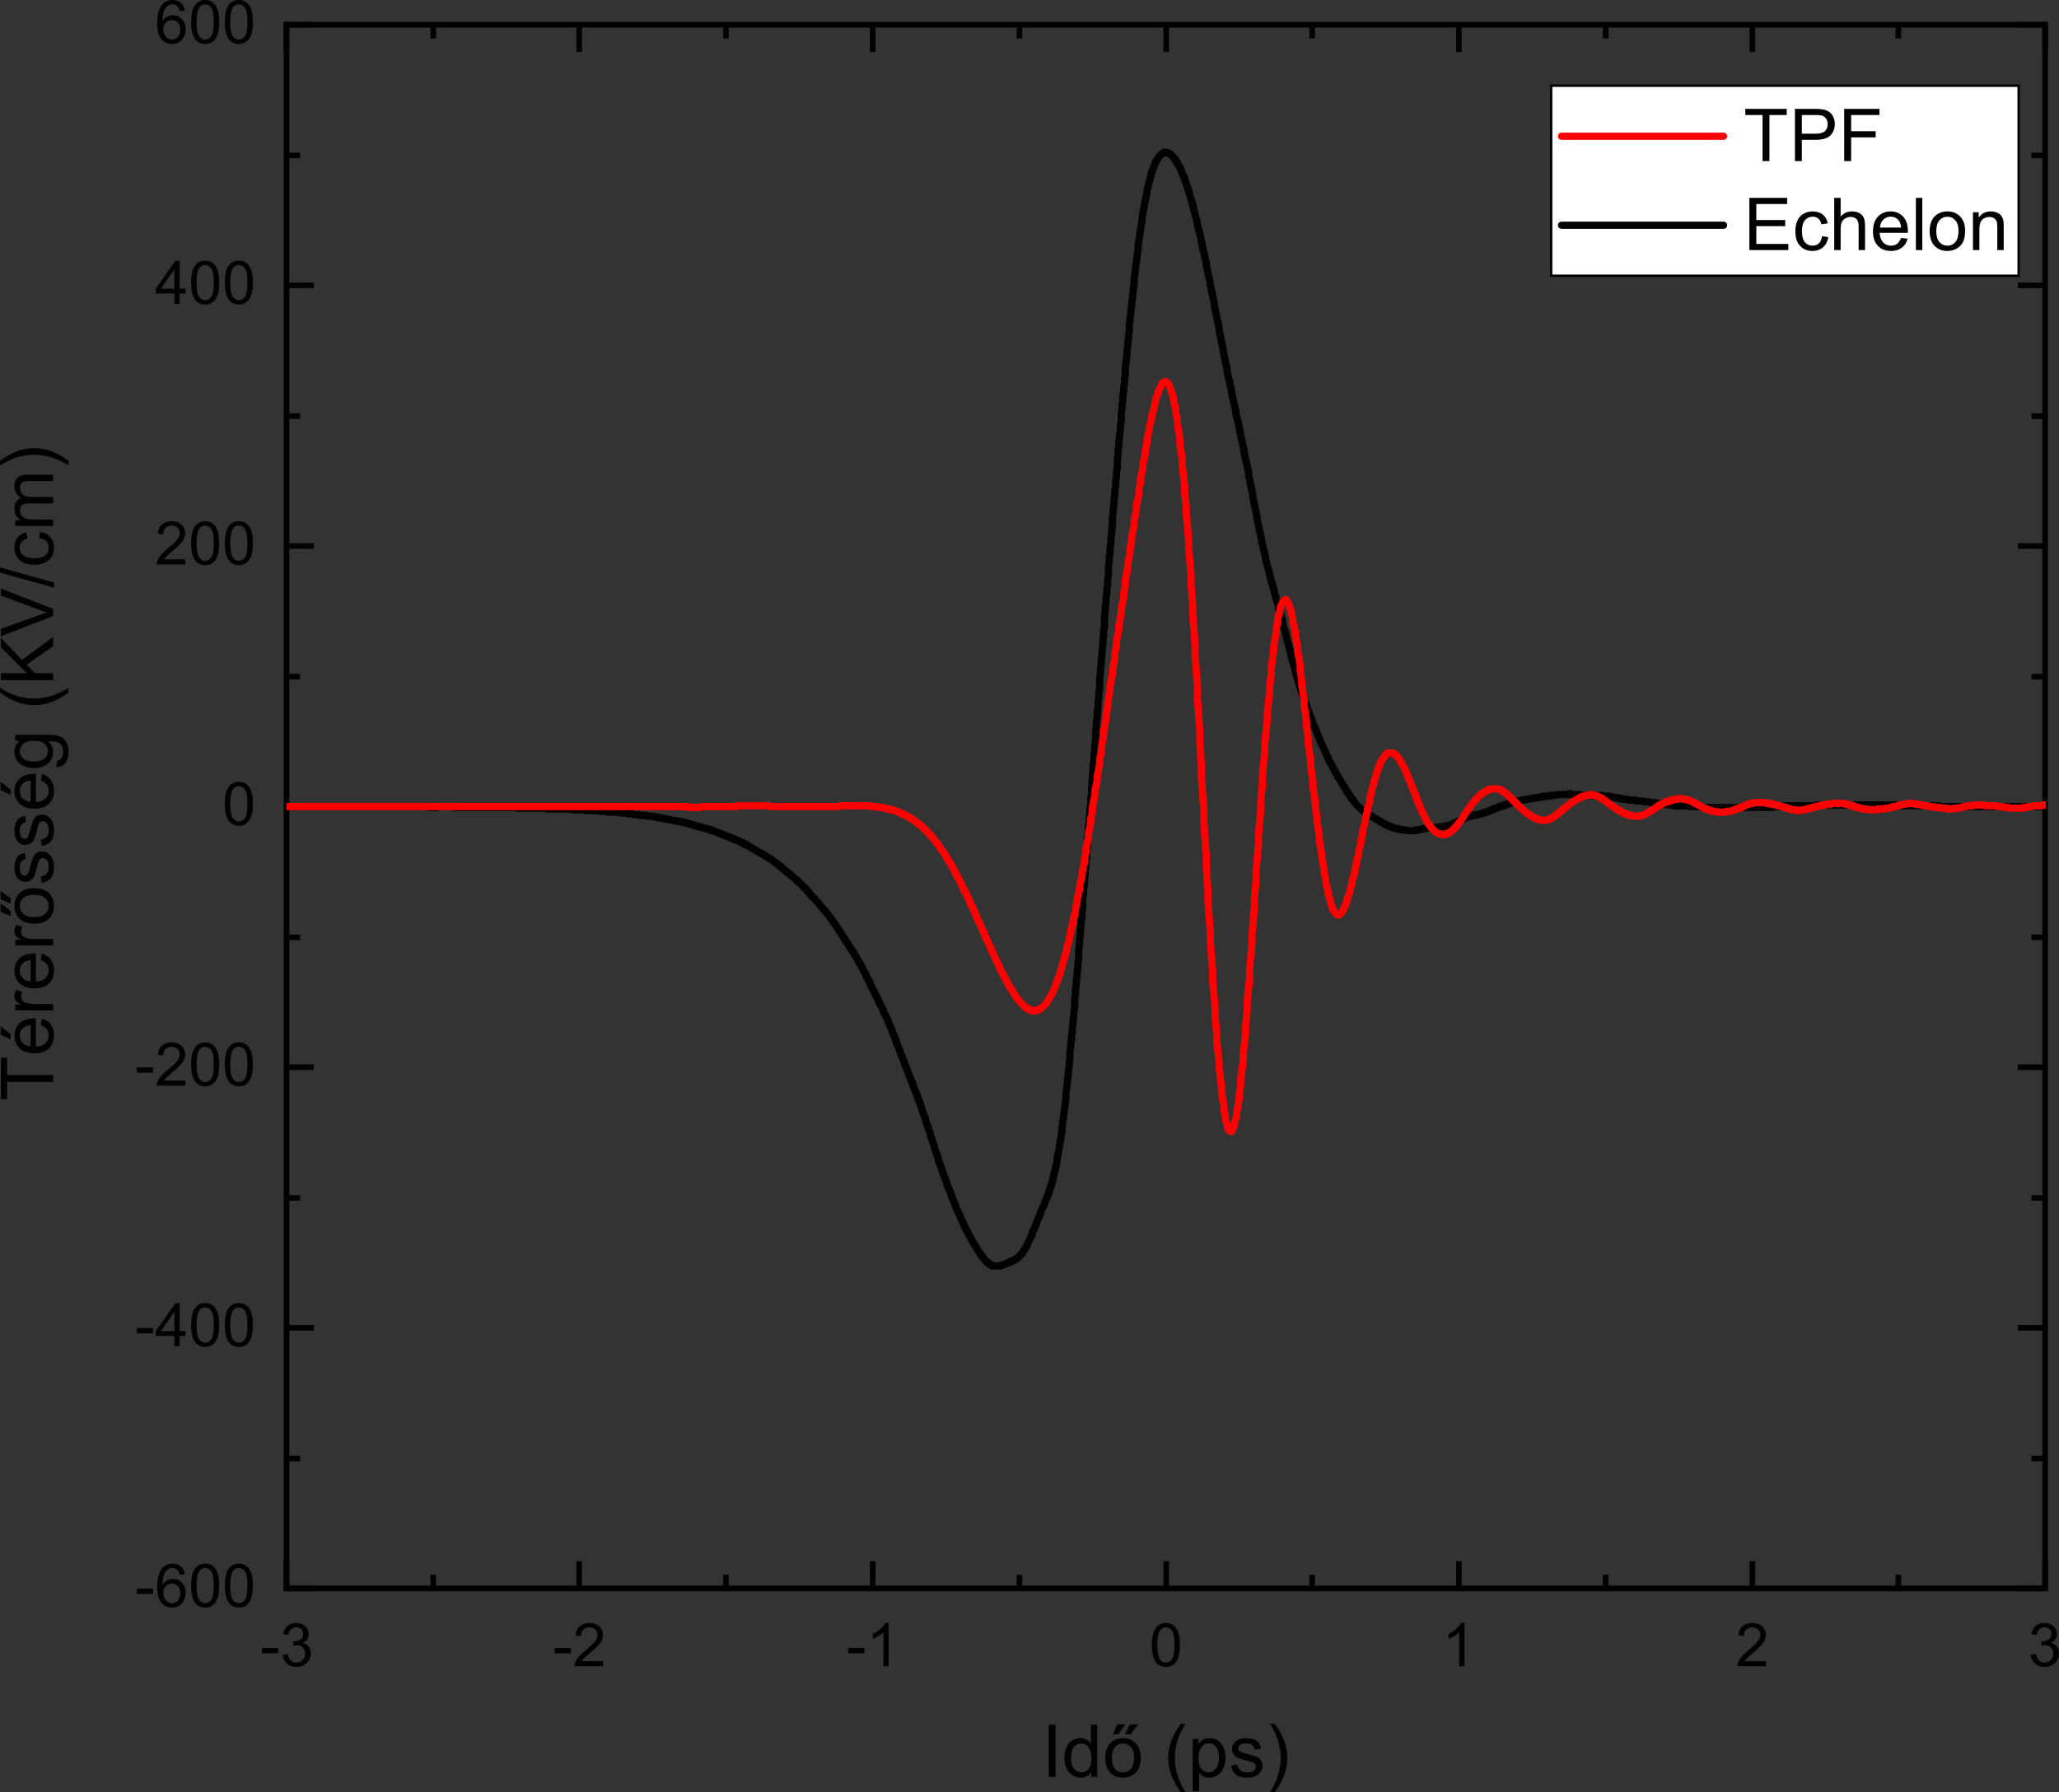 <?xml version="1.0" encoding="UTF-8" standalone="no"?>
<svg
   width="616.217pt"
   height="536.417pt"
   viewBox="0 0 616.217 536.417"
   version="1.2"
   id="svg555"
   sodipodi:docname="Graph2.svg"
   inkscape:version="1.1.1 (3bf5ae0d25, 2021-09-20)"
   xmlns:inkscape="http://www.inkscape.org/namespaces/inkscape"
   xmlns:sodipodi="http://sodipodi.sourceforge.net/DTD/sodipodi-0.dtd"
   xmlns:xlink="http://www.w3.org/1999/xlink"
   xmlns="http://www.w3.org/2000/svg"
   xmlns:svg="http://www.w3.org/2000/svg">
  <rect x="0" y="0" width="616.217" height="536.417" fill="#333333" stroke="none"/>
  <sodipodi:namedview
     id="namedview557"
     pagecolor="#ffffff"
     bordercolor="#666666"
     borderopacity="1.0"
     inkscape:pageshadow="2"
     inkscape:pageopacity="0.0"
     inkscape:pagecheckerboard="0"
     inkscape:document-units="pt"
     showgrid="false"
     inkscape:zoom="0.95558959"
     inkscape:cx="444.22836"
     inkscape:cy="343.76683"
     inkscape:window-width="1920"
     inkscape:window-height="1017"
     inkscape:window-x="-8"
     inkscape:window-y="-8"
     inkscape:window-maximized="1"
     inkscape:current-layer="svg555"
     fit-margin-top="0"
     fit-margin-left="0"
     fit-margin-right="0"
     fit-margin-bottom="0" />
  <defs
     id="defs130">
    <g
       id="g116">
      <symbol
         overflow="visible"
         id="glyph0-0">
        <path
           style="stroke:none"
           d="m 0.57,-3.867 c 0,-1.59 0,0 0,-1.59 4.863,0 0,0 4.863,0 0,1.59 0,0 0,1.59 -4.863,0 0,0 -4.863,0"
           id="path2" />
      </symbol>
      <symbol
         overflow="visible"
         id="glyph0-1">
        <path
           style="stroke:none"
           d="m 0.758,-3.402 c 1.582,-0.211 0,0 1.582,-0.211 0.18,0.898 0.488,1.543 0.926,1.938 0.438,0.398 0.969,0.594 1.594,0.594 0.746,0 1.375,-0.258 1.887,-0.773 0.512,-0.516 0.77,-1.152 0.77,-1.914 0,-0.727 -0.238,-1.328 -0.711,-1.797 -0.477,-0.473 -1.082,-0.711 -1.812,-0.711 -0.297,0 -0.672,0.059 -1.117,0.176 0.176,-1.387 0,0 0.176,-1.387 0.105,0.012 0.191,0.016 0.258,0.016 0.672,0 1.277,-0.176 1.816,-0.527 0.539,-0.352 0.809,-0.891 0.809,-1.625 0,-0.578 -0.195,-1.059 -0.586,-1.441 -0.395,-0.379 -0.902,-0.57 -1.523,-0.57 -0.613,0 -1.125,0.191 -1.535,0.578 -0.414,0.387 -0.676,0.969 -0.793,1.742 -1.582,-0.281 0,0 -1.582,-0.281 0.195,-1.062 0.633,-1.883 1.32,-2.465 0.684,-0.582 1.535,-0.875 2.555,-0.875 0.703,0 1.352,0.152 1.945,0.453 0.59,0.301 1.043,0.711 1.355,1.234 0.312,0.52 0.473,1.074 0.473,1.66 0,0.559 -0.152,1.062 -0.449,1.52 C 7.812,-7.613 7.371,-7.25 6.785,-6.98 7.547,-6.805 8.141,-6.438 8.562,-5.883 c 0.422,0.551 0.633,1.246 0.633,2.078 0,1.125 -0.41,2.078 -1.23,2.859 C 7.145,-0.164 6.105,0.23 4.852,0.23 3.719,0.23 2.781,-0.109 2.035,-0.781 1.289,-1.457 0.863,-2.328 0.758,-3.402"
           id="path5" />
      </symbol>
      <symbol
         overflow="visible"
         id="glyph0-2">
        <path
           style="stroke:none"
           d="m 9.062,-1.52 c 0,1.52 0,0 0,1.52 -8.516,0 0,0 -8.516,0 C 0.535,-0.379 0.594,-0.746 0.73,-1.098 0.945,-1.68 1.293,-2.25 1.77,-2.812 2.25,-3.375 2.938,-4.027 3.84,-4.766 5.242,-5.914 6.188,-6.82 6.68,-7.492 c 0.492,-0.672 0.738,-1.305 0.738,-1.902 0,-0.629 -0.223,-1.156 -0.672,-1.586 -0.449,-0.434 -1.031,-0.648 -1.754,-0.648 -0.762,0 -1.371,0.23 -1.828,0.688 -0.457,0.457 -0.688,1.09 -0.695,1.898 -1.625,-0.168 0,0 -1.625,-0.168 0.113,-1.215 0.531,-2.137 1.258,-2.773 0.727,-0.637 1.703,-0.953 2.926,-0.953 1.238,0 2.215,0.344 2.938,1.027 0.719,0.688 1.078,1.535 1.078,2.551 0,0.516 -0.105,1.02 -0.316,1.52 C 8.516,-7.344 8.168,-6.816 7.676,-6.266 7.188,-5.715 6.375,-4.961 5.238,-4 4.289,-3.203 3.68,-2.66 3.41,-2.379 3.141,-2.094 2.918,-1.809 2.742,-1.52 c 6.32,0 0,0 6.32,0"
           id="path8" />
      </symbol>
      <symbol
         overflow="visible"
         id="glyph0-3">
        <path
           style="stroke:none"
           d="m 6.707,0 c -1.582,0 0,0 -1.582,0 0,-10.082 0,0 0,-10.082 -0.383,0.363 -0.883,0.727 -1.5,1.09 -0.617,0.363 -1.172,0.637 -1.664,0.816 0,-1.527 0,0 0,-1.527 0.883,-0.418 1.656,-0.922 2.32,-1.512 0.66,-0.594 1.129,-1.168 1.406,-1.723 1.02,0 0,0 1.02,0 0,12.938 0,0 0,12.938"
           id="path11" />
      </symbol>
      <symbol
         overflow="visible"
         id="glyph0-4">
        <path
           style="stroke:none"
           d="m 0.746,-6.355 c 0,-1.523 0.156,-2.75 0.473,-3.676 0.312,-0.93 0.777,-1.648 1.395,-2.152 0.621,-0.504 1.398,-0.754 2.336,-0.754 0.691,0 1.297,0.141 1.82,0.418 0.52,0.277 0.949,0.68 1.289,1.203 0.34,0.523 0.609,1.164 0.801,1.918 0.195,0.75 0.289,1.766 0.289,3.043 0,1.512 -0.152,2.734 -0.465,3.66 C 8.375,-1.766 7.91,-1.047 7.289,-0.539 6.672,-0.035 5.891,0.219 4.949,0.219 3.707,0.219 2.73,-0.227 2.023,-1.117 1.172,-2.188 0.746,-3.934 0.746,-6.355 Z m 1.629,0 c 0,2.117 0.246,3.523 0.742,4.223 0.492,0.703 1.105,1.051 1.832,1.051 0.727,0 1.336,-0.352 1.832,-1.055 0.496,-0.703 0.742,-2.109 0.742,-4.219 0,-2.121 -0.246,-3.531 -0.742,-4.227 -0.496,-0.699 -1.113,-1.047 -1.852,-1.047 -0.727,0 -1.305,0.309 -1.738,0.922 C 2.645,-9.922 2.375,-8.469 2.375,-6.355"
           id="path14" />
      </symbol>
      <symbol
         overflow="visible"
         id="glyph0-5">
        <path
           style="stroke:none"
           d="m 8.957,-9.73 c -1.574,0.125 0,0 -1.574,0.125 -0.141,-0.621 -0.34,-1.074 -0.598,-1.355 -0.43,-0.449 -0.957,-0.676 -1.582,-0.676 -0.504,0 -0.945,0.141 -1.328,0.422 C 3.379,-10.852 2.984,-10.32 2.699,-9.625 2.41,-8.926 2.262,-7.934 2.25,-6.645 2.629,-7.227 3.098,-7.656 3.648,-7.938 c 0.551,-0.281 1.125,-0.422 1.73,-0.422 1.055,0 1.953,0.391 2.695,1.164 0.738,0.777 1.109,1.781 1.109,3.012 0,0.809 -0.172,1.559 -0.523,2.254 C 8.312,-1.234 7.836,-0.703 7.227,-0.336 6.617,0.035 5.926,0.219 5.152,0.219 c -1.32,0 -2.395,-0.484 -3.227,-1.453 -0.832,-0.969 -1.25,-2.57 -1.25,-4.797 0,-2.488 0.461,-4.301 1.383,-5.43 0.801,-0.984 1.883,-1.477 3.242,-1.477 1.012,0 1.844,0.285 2.492,0.852 0.645,0.57 1.035,1.355 1.164,2.355 z m -6.461,5.555 c 0,0.547 0.117,1.066 0.348,1.566 0.23,0.496 0.555,0.875 0.973,1.137 0.414,0.262 0.852,0.391 1.309,0.391 0.668,0 1.242,-0.27 1.723,-0.809 0.48,-0.539 0.719,-1.27 0.719,-2.195 0,-0.891 -0.234,-1.594 -0.711,-2.105 C 6.383,-6.703 5.785,-6.961 5.062,-6.961 c -0.715,0 -1.32,0.258 -1.82,0.77 -0.496,0.512 -0.746,1.184 -0.746,2.016"
           id="path17" />
      </symbol>
      <symbol
         overflow="visible"
         id="glyph0-6">
        <path
           style="stroke:none"
           d="m 5.82,0 c 0,-3.086 0,0 0,-3.086 -5.59,0 0,0 -5.59,0 0,-1.449 0,0 0,-1.449 5.879,-8.352 0,0 5.879,-8.352 1.293,0 0,0 1.293,0 0,8.352 0,0 0,8.352 1.738,0 0,0 1.738,0 0,1.449 0,0 0,1.449 -1.738,0 0,0 -1.738,0 0,3.086 0,0 0,3.086 -1.582,0 0,0 -1.582,0 z m 0,-4.535 c 0,-5.809 0,0 0,-5.809 -4.035,5.809 0,0 -4.035,5.809 4.035,0 0,0 4.035,0"
           id="path20" />
      </symbol>
      <symbol
         overflow="visible"
         id="glyph1-0">
        <path
           style="stroke:none"
           d="m 0,-5.664 c -13.789,0 0,0 -13.789,0 0,5.152 0,0 0,5.152 -1.844,0 0,0 -1.844,0 0,-12.391 0,0 0,-12.391 1.844,0 0,0 1.844,0 0,5.172 0,0 0,5.172 13.789,0 0,0 13.789,0 0,2.066 0,0 0,2.066"
           id="path23" />
      </symbol>
      <symbol
         overflow="visible"
         id="glyph1-1">
        <path
           style="stroke:none"
           d="m -3.648,-9.191 c 0.246,-1.984 0,0 0.246,-1.984 1.16,0.312 2.059,0.891 2.699,1.738 0.641,0.848 0.961,1.926 0.961,3.242 0,1.656 -0.512,2.969 -1.531,3.941 -1.02,0.969 -2.453,1.453 -4.293,1.453 -1.906,0 -3.383,-0.488 -4.438,-1.469 -1.051,-0.984 -1.578,-2.254 -1.578,-3.82 0,-1.516 0.516,-2.75 1.547,-3.711 1.031,-0.961 2.48,-1.438 4.352,-1.438 0.113,0 0.285,0 0.512,0.008 0,8.445 0,0 0,8.445 1.242,-0.07 2.195,-0.422 2.859,-1.055 0.66,-0.633 0.988,-1.422 0.988,-2.367 0,-0.703 -0.184,-1.305 -0.551,-1.801 -0.371,-0.5 -0.961,-0.895 -1.773,-1.184 z M -6.75,-2.891 c 0,-6.324 0,0 0,-6.324 -0.953,0.086 -1.668,0.328 -2.145,0.727 -0.738,0.609 -1.109,1.402 -1.109,2.379 0,0.879 0.297,1.621 0.887,2.223 0.59,0.602 1.379,0.934 2.367,0.996 z m -5.984,-2.066 c -2.984,-1.422 0,0 -2.984,-1.422 0,-2.516 0,0 0,-2.516 2.984,2.348 0,0 2.984,2.348 0,1.59 0,0 0,1.59"
           id="path26" />
      </symbol>
      <symbol
         overflow="visible"
         id="glyph1-2">
        <path
           style="stroke:none"
           d="m 0,-1.418 c -11.324,0 0,0 -11.324,0 0,-1.727 0,0 0,-1.727 1.715,0 0,0 1.715,0 -0.801,-0.441 -1.332,-0.848 -1.59,-1.223 -0.254,-0.371 -0.383,-0.785 -0.383,-1.23 0,-0.648 0.207,-1.305 0.621,-1.973 1.777,0.66 0,0 1.777,0.66 -0.277,0.469 -0.414,0.938 -0.414,1.406 0,0.422 0.125,0.797 0.379,1.133 0.254,0.332 0.602,0.57 1.051,0.715 0.684,0.211 1.43,0.32 2.238,0.32 5.93,0 0,0 5.93,0 0,1.918 0,0 0,1.918"
           id="path29" />
      </symbol>
      <symbol
         overflow="visible"
         id="glyph1-3">
        <path
           style="stroke:none"
           d="m -3.648,-9.191 c 0.246,-1.984 0,0 0.246,-1.984 1.16,0.312 2.059,0.891 2.699,1.738 0.641,0.844 0.961,1.926 0.961,3.242 0,1.656 -0.512,2.969 -1.531,3.941 -1.02,0.969 -2.453,1.453 -4.293,1.453 -1.906,0 -3.383,-0.488 -4.438,-1.469 -1.051,-0.984 -1.578,-2.254 -1.578,-3.82 0,-1.516 0.516,-2.75 1.547,-3.711 1.031,-0.961 2.48,-1.438 4.352,-1.438 0.113,0 0.285,0 0.512,0.008 0,8.445 0,0 0,8.445 1.242,-0.07 2.195,-0.422 2.859,-1.055 0.66,-0.633 0.988,-1.422 0.988,-2.367 0,-0.703 -0.184,-1.305 -0.551,-1.801 -0.371,-0.5 -0.961,-0.895 -1.773,-1.184 z M -6.75,-2.891 c 0,-6.324 0,0 0,-6.324 -0.953,0.086 -1.668,0.328 -2.145,0.727 -0.738,0.609 -1.109,1.402 -1.109,2.379 0,0.879 0.297,1.621 0.887,2.223 0.59,0.602 1.379,0.934 2.367,0.996"
           id="path32" />
      </symbol>
      <symbol
         overflow="visible"
         id="glyph1-4">
        <path
           style="stroke:none"
           d="m -3.379,-0.672 c -0.301,-1.898 0,0 -0.301,-1.898 0.762,-0.105 1.344,-0.402 1.75,-0.891 0.406,-0.488 0.605,-1.168 0.605,-2.043 0,-0.879 -0.176,-1.535 -0.535,-1.961 -0.359,-0.426 -0.781,-0.641 -1.266,-0.641 -0.434,0 -0.773,0.188 -1.023,0.566 -0.172,0.262 -0.387,0.918 -0.652,1.961 -0.355,1.41 -0.66,2.383 -0.922,2.93 -0.258,0.543 -0.617,0.953 -1.074,1.234 -0.461,0.281 -0.965,0.422 -1.52,0.422 -0.508,0 -0.973,-0.113 -1.402,-0.348 -0.434,-0.23 -0.789,-0.543 -1.074,-0.941 -0.219,-0.301 -0.406,-0.707 -0.559,-1.223 -0.152,-0.516 -0.23,-1.066 -0.23,-1.656 0,-0.891 0.129,-1.672 0.383,-2.344 0.258,-0.672 0.605,-1.168 1.043,-1.484 0.438,-0.32 1.02,-0.543 1.754,-0.664 0.254,1.879 0,0 0.254,1.879 -0.582,0.086 -1.035,0.332 -1.363,0.742 -0.328,0.406 -0.492,0.984 -0.492,1.73 0,0.883 0.148,1.512 0.438,1.887 0.293,0.379 0.633,0.566 1.023,0.566 0.25,0 0.473,-0.078 0.672,-0.234 0.207,-0.156 0.379,-0.402 0.512,-0.734 0.07,-0.191 0.234,-0.758 0.492,-1.695 0.363,-1.359 0.66,-2.309 0.891,-2.844 0.23,-0.535 0.566,-0.957 1.008,-1.262 0.441,-0.309 0.988,-0.461 1.641,-0.461 0.641,0 1.242,0.188 1.809,0.559 0.566,0.375 1.004,0.914 1.312,1.617 0.309,0.703 0.465,1.5 0.465,2.391 0,1.469 -0.309,2.59 -0.918,3.363 -0.613,0.77 -1.52,1.262 -2.719,1.477"
           id="path35" />
      </symbol>
      <symbol
         overflow="visible"
         id="glyph1-5">
        <path
           style="stroke:none"
           d="m 0.938,-1.086 c 0.277,-1.867 0,0 0.277,-1.867 C 1.793,-3.031 2.211,-3.25 2.473,-3.605 c 0.355,-0.477 0.535,-1.125 0.535,-1.949 0,-0.891 -0.18,-1.574 -0.535,-2.059 C 2.117,-8.098 1.621,-8.426 0.98,-8.594 0.59,-8.695 -0.23,-8.742 -1.48,-8.734 -0.492,-7.895 0,-6.852 0,-5.598 c 0,1.555 -0.562,2.762 -1.684,3.613 -1.125,0.855 -2.473,1.281 -4.043,1.281 -1.082,0 -2.078,-0.195 -2.992,-0.586 -0.914,-0.391 -1.617,-0.961 -2.117,-1.703 -0.496,-0.742 -0.746,-1.613 -0.746,-2.617 0,-1.336 0.543,-2.438 1.621,-3.305 -1.363,0 0,0 -1.363,0 0,-1.77 0,0 0,-1.77 9.789,0 0,0 9.789,0 1.762,0 3.012,0.176 3.746,0.535 0.738,0.359 1.32,0.93 1.746,1.707 0.426,0.777 0.641,1.738 0.641,2.875 0,1.352 -0.305,2.441 -0.914,3.273 -0.605,0.832 -1.523,1.234 -2.746,1.207 z m -6.805,-1.59 c 1.488,0 2.57,-0.297 3.254,-0.887 0.684,-0.59 1.023,-1.328 1.023,-2.219 0,-0.879 -0.34,-1.621 -1.016,-2.219 -0.68,-0.594 -1.746,-0.895 -3.195,-0.895 -1.387,0 -2.434,0.309 -3.137,0.922 -0.703,0.617 -1.055,1.355 -1.055,2.227 0,0.852 0.348,1.578 1.039,2.172 0.695,0.598 1.723,0.898 3.086,0.898"
           id="path38" />
      </symbol>
      <symbol
         overflow="visible"
         id="glyph1-6">
        <path
           style="stroke:none"
           d=""
           id="path41" />
      </symbol>
      <symbol
         overflow="visible"
         id="glyph1-7">
        <path
           style="stroke:none"
           d="m 4.598,-5.109 c -1.34,1.059 -2.902,1.957 -4.695,2.688 -1.789,0.734 -3.645,1.098 -5.566,1.098 -1.691,0 -3.312,-0.273 -4.863,-0.82 -1.797,-0.641 -3.59,-1.629 -5.371,-2.965 0,-1.375 0,0 0,-1.375 1.477,0.859 2.531,1.43 3.164,1.707 0.98,0.434 2.008,0.773 3.074,1.023 1.328,0.305 2.664,0.457 4.008,0.457 3.422,0 6.836,-1.062 10.25,-3.188 0,1.375 0,0 0,1.375"
           id="path44" />
      </symbol>
      <symbol
         overflow="visible"
         id="glyph1-8">
        <path
           style="stroke:none"
           d="m 0,-1.602 c -15.633,0 0,0 -15.633,0 0,-2.066 0,0 0,-2.066 7.754,0 0,0 7.754,0 -7.754,-7.766 0,0 -7.754,-7.766 0,-2.805 0,0 0,-2.805 6.332,6.559 0,0 6.332,6.559 9.301,-6.844 0,0 9.301,-6.844 0,2.73 0,0 0,2.73 -7.914,5.566 0,0 -7.914,5.566 2.496,2.559 0,0 2.496,2.559 5.418,0 0,0 5.418,0 0,2.066 0,0 0,2.066"
           id="path47" />
      </symbol>
      <symbol
         overflow="visible"
         id="glyph1-9">
        <path
           style="stroke:none"
           d="m 0,-6.152 c -15.633,6.055 0,0 -15.633,6.055 0,-2.238 0,0 0,-2.238 11.355,-4.062 0,0 11.355,-4.062 C -3.367,-6.727 -2.512,-7 -1.719,-7.219 -2.57,-7.461 -3.422,-7.742 -4.277,-8.062 c -11.355,-4.223 0,0 -11.355,-4.223 0,-2.113 0,0 0,-2.113 15.633,6.125 0,0 15.633,6.125 0,2.121 0,0 0,2.121"
           id="path50" />
      </symbol>
      <symbol
         overflow="visible"
         id="glyph1-10">
        <path
           style="stroke:none"
           d="m 0.266,0 c -16.164,-4.531 0,0 -16.164,-4.531 0,-1.535 0,0 0,-1.535 16.164,4.52 0,0 16.164,4.52 0,1.547 0,0 0,1.547"
           id="path53" />
      </symbol>
      <symbol
         overflow="visible"
         id="glyph1-11">
        <path
           style="stroke:none"
           d="m -4.148,-8.828 c 0.246,-1.891 0,0 0.246,-1.891 1.301,0.207 2.32,0.734 3.055,1.586 0.734,0.848 1.105,1.891 1.105,3.129 0,1.551 -0.508,2.797 -1.523,3.738 -1.012,0.941 -2.465,1.414 -4.355,1.414 -1.223,0 -2.293,-0.203 -3.207,-0.609 -0.918,-0.406 -1.605,-1.023 -2.066,-1.852 -0.457,-0.828 -0.688,-1.727 -0.688,-2.703 0,-1.23 0.312,-2.234 0.934,-3.016 0.621,-0.785 1.504,-1.285 2.648,-1.504 0.289,1.863 0,0 0.289,1.863 -0.762,0.18 -1.332,0.496 -1.715,0.945 -0.387,0.453 -0.578,0.996 -0.578,1.637 0,0.969 0.348,1.754 1.039,2.355 0.695,0.605 1.793,0.91 3.293,0.91 1.52,0 2.625,-0.293 3.316,-0.875 0.688,-0.586 1.031,-1.344 1.031,-2.285 0,-0.75 -0.23,-1.383 -0.691,-1.887 C -2.477,-8.375 -3.188,-8.695 -4.148,-8.828"
           id="path56" />
      </symbol>
      <symbol
         overflow="visible"
         id="glyph1-12">
        <path
           style="stroke:none"
           d="m 0,-1.441 c -11.324,0 0,0 -11.324,0 0,-1.715 0,0 0,-1.715 1.586,0 0,0 1.586,0 -0.551,-0.355 -1,-0.828 -1.336,-1.418 -0.34,-0.59 -0.508,-1.262 -0.508,-2.016 0,-0.84 0.176,-1.527 0.523,-2.062 0.348,-0.539 0.836,-0.918 1.461,-1.137 -1.324,-0.895 -1.984,-2.062 -1.984,-3.5 0,-1.121 0.312,-1.984 0.934,-2.59 0.621,-0.605 1.582,-0.906 2.875,-0.906 7.773,0 0,0 7.773,0 0,1.91 0,0 0,1.91 -7.133,0 0,0 -7.133,0 -0.77,0 -1.32,0.062 -1.66,0.184 -0.336,0.125 -0.609,0.352 -0.816,0.68 -0.207,0.324 -0.309,0.711 -0.309,1.152 0,0.793 0.266,1.457 0.793,1.98 0.531,0.527 1.379,0.789 2.547,0.789 6.578,0 0,0 6.578,0 0,1.922 0,0 0,1.922 -7.359,0 0,0 -7.359,0 -0.852,0 -1.492,0.156 -1.918,0.469 -0.426,0.312 -0.641,0.824 -0.641,1.535 0,0.539 0.141,1.039 0.426,1.5 0.285,0.457 0.703,0.789 1.25,0.996 0.547,0.207 1.336,0.309 2.367,0.309 5.875,0 0,0 5.875,0 0,1.918 0,0 0,1.918"
           id="path59" />
      </symbol>
      <symbol
         overflow="visible"
         id="glyph1-13">
        <path
           style="stroke:none"
           d="m 4.598,-2.699 c 0,1.375 0,0 0,1.375 -3.414,-2.125 -6.828,-3.188 -10.25,-3.188 -1.336,0 -2.664,0.152 -3.977,0.461 -1.066,0.238 -2.09,0.578 -3.07,1.012 -0.641,0.277 -1.707,0.848 -3.199,1.715 0,-1.375 0,0 0,-1.375 1.781,-1.336 3.574,-2.324 5.371,-2.965 1.551,-0.547 3.172,-0.82 4.863,-0.82 1.922,0 3.777,0.367 5.566,1.105 C 1.695,-4.645 3.258,-3.75 4.598,-2.699"
           id="path62" />
      </symbol>
      <symbol
         overflow="visible"
         id="glyph2-0">
        <path
           style="stroke:none"
           d="m 2.035,0 c 0,-15.633 0,0 0,-15.633 2.07,0 0,0 2.07,0 0,15.633 0,0 0,15.633 -2.07,0 0,0 -2.07,0"
           id="path65" />
      </symbol>
      <symbol
         overflow="visible"
         id="glyph2-1">
        <path
           style="stroke:none"
           d="m 8.789,0 c 0,-1.43 0,0 0,-1.43 -0.719,1.125 -1.777,1.688 -3.168,1.688 -0.902,0 -1.734,-0.25 -2.492,-0.75 -0.758,-0.496 -1.344,-1.191 -1.758,-2.082 -0.418,-0.895 -0.625,-1.918 -0.625,-3.078 0,-1.129 0.188,-2.156 0.566,-3.078 0.375,-0.918 0.941,-1.625 1.695,-2.113 0.754,-0.492 1.594,-0.738 2.527,-0.738 0.684,0 1.289,0.145 1.824,0.434 0.531,0.285 0.965,0.664 1.301,1.125 0,-5.609 0,0 0,-5.609 1.906,0 0,0 1.906,0 0,15.633 0,0 0,15.633 -1.777,0 0,0 -1.777,0 z M 2.719,-5.652 c 0,1.449 0.305,2.535 0.918,3.254 0.609,0.719 1.332,1.074 2.164,1.074 0.84,0 1.551,-0.34 2.141,-1.027 0.586,-0.688 0.879,-1.734 0.879,-3.141 0,-1.551 -0.301,-2.688 -0.898,-3.414 -0.594,-0.723 -1.332,-1.086 -2.207,-1.086 -0.852,0 -1.566,0.348 -2.137,1.047 C 3.004,-8.25 2.719,-7.152 2.719,-5.652"
           id="path68" />
      </symbol>
      <symbol
         overflow="visible"
         id="glyph2-2">
        <path
           style="stroke:none"
           d=""
           id="path71" />
      </symbol>
      <symbol
         overflow="visible"
         id="glyph2-3">
        <path
           style="stroke:none"
           d="M 5.109,4.598 C 4.051,3.258 3.152,1.695 2.422,-0.098 1.688,-1.887 1.324,-3.742 1.324,-5.664 c 0,-1.691 0.273,-3.312 0.82,-4.863 0.641,-1.797 1.629,-3.59 2.965,-5.371 1.375,0 0,0 1.375,0 -0.859,1.477 -1.43,2.531 -1.707,3.164 -0.434,0.984 -0.773,2.008 -1.023,3.074 -0.305,1.328 -0.457,2.664 -0.457,4.008 0,3.422 1.062,6.836 3.188,10.25 -1.375,0 0,0 -1.375,0"
           id="path74" />
      </symbol>
      <symbol
         overflow="visible"
         id="glyph2-4">
        <path
           style="stroke:none"
           d="m 1.441,4.34 c 0,-15.664 0,0 0,-15.664 1.746,0 0,0 1.746,0 0,1.469 0,0 0,1.469 0.414,-0.574 0.879,-1.008 1.398,-1.293 0.52,-0.289 1.148,-0.434 1.887,-0.434 0.969,0 1.82,0.25 2.559,0.746 0.742,0.5 1.301,1.199 1.676,2.105 0.375,0.91 0.566,1.902 0.566,2.984 0,1.156 -0.211,2.199 -0.625,3.129 -0.418,0.926 -1.02,1.637 -1.812,2.133 -0.793,0.492 -1.625,0.742 -2.5,0.742 -0.641,0 -1.215,-0.137 -1.723,-0.406 C 4.105,-0.418 3.688,-0.762 3.359,-1.172 c 0,5.512 0,0 0,5.512 -1.918,0 0,0 -1.918,0 z m 1.738,-9.938 c 0,1.457 0.293,2.535 0.883,3.23 0.59,0.695 1.305,1.043 2.145,1.043 0.852,0 1.582,-0.359 2.191,-1.082 C 9.008,-3.125 9.309,-4.246 9.309,-5.758 9.309,-7.203 9.012,-8.281 8.418,-9 c -0.594,-0.719 -1.301,-1.078 -2.125,-1.078 -0.82,0 -1.543,0.383 -2.172,1.148 -0.629,0.762 -0.941,1.875 -0.941,3.332"
           id="path77" />
      </symbol>
      <symbol
         overflow="visible"
         id="glyph2-5">
        <path
           style="stroke:none"
           d="m 0.672,-3.379 c 1.898,-0.301 0,0 1.898,-0.301 0.105,0.762 0.402,1.344 0.891,1.75 0.488,0.406 1.168,0.605 2.043,0.605 0.879,0 1.535,-0.176 1.961,-0.535 0.426,-0.359 0.641,-0.781 0.641,-1.266 0,-0.434 -0.188,-0.773 -0.566,-1.023 C 7.277,-4.32 6.621,-4.535 5.578,-4.801 4.168,-5.152 3.195,-5.461 2.648,-5.723 2.105,-5.98 1.695,-6.34 1.414,-6.797 1.133,-7.258 0.992,-7.762 0.992,-8.316 c 0,-0.508 0.113,-0.973 0.348,-1.402 0.23,-0.434 0.543,-0.789 0.941,-1.074 0.301,-0.219 0.707,-0.406 1.223,-0.559 0.516,-0.152 1.066,-0.23 1.656,-0.23 0.891,0 1.672,0.129 2.344,0.383 0.672,0.258 1.168,0.605 1.484,1.043 0.32,0.438 0.543,1.02 0.664,1.754 -1.879,0.254 0,0 -1.879,0.254 C 7.688,-8.73 7.441,-9.184 7.031,-9.512 6.625,-9.84 6.047,-10.004 5.301,-10.004 c -0.883,0 -1.512,0.148 -1.887,0.438 -0.379,0.293 -0.566,0.633 -0.566,1.023 0,0.25 0.078,0.473 0.234,0.672 0.156,0.207 0.402,0.379 0.734,0.512 0.191,0.074 0.758,0.234 1.695,0.492 1.359,0.363 2.309,0.66 2.844,0.891 0.535,0.23 0.957,0.566 1.262,1.008 0.309,0.441 0.461,0.988 0.461,1.641 0,0.641 -0.188,1.242 -0.559,1.809 -0.375,0.566 -0.914,1.004 -1.617,1.312 -0.703,0.309 -1.5,0.465 -2.391,0.465 -1.469,0 -2.59,-0.309 -3.363,-0.918 -0.77,-0.613 -1.262,-1.52 -1.477,-2.719"
           id="path80" />
      </symbol>
      <symbol
         overflow="visible"
         id="glyph2-6">
        <path
           style="stroke:none"
           d="m 2.699,4.598 c -1.375,0 0,0 -1.375,0 2.125,-3.414 3.188,-6.828 3.188,-10.25 0,-1.336 -0.152,-2.664 -0.461,-3.977 -0.238,-1.066 -0.578,-2.09 -1.012,-3.07 -0.277,-0.641 -0.848,-1.707 -1.715,-3.199 1.375,0 0,0 1.375,0 1.336,1.781 2.324,3.574 2.965,5.371 0.547,1.551 0.82,3.172 0.82,4.863 0,1.922 -0.367,3.777 -1.105,5.566 C 4.645,1.695 3.75,3.258 2.699,4.598"
           id="path83" />
      </symbol>
      <symbol
         overflow="visible"
         id="glyph2-7">
        <path
           style="stroke:none"
           d="m 5.664,0 c 0,-13.789 0,0 0,-13.789 -5.152,0 0,0 -5.152,0 0,-1.844 0,0 0,-1.844 12.391,0 0,0 12.391,0 0,1.844 0,0 0,1.844 -5.172,0 0,0 -5.172,0 0,13.789 0,0 0,13.789 -2.066,0 0,0 -2.066,0"
           id="path86" />
      </symbol>
      <symbol
         overflow="visible"
         id="glyph2-8">
        <path
           style="stroke:none"
           d="m 1.684,0 c 0,-15.633 0,0 0,-15.633 5.898,0 0,0 5.898,0 1.039,0 1.832,0.051 2.379,0.148 0.766,0.129 1.41,0.371 1.93,0.73 0.52,0.359 0.938,0.863 1.254,1.508 0.316,0.648 0.473,1.359 0.473,2.133 0,1.332 -0.422,2.457 -1.27,3.375 -0.844,0.922 -2.375,1.383 -4.586,1.383 -4.008,0 0,0 -4.008,0 0,6.355 0,0 0,6.355 -2.07,0 0,0 -2.07,0 z m 2.07,-8.199 c 4.043,0 0,0 4.043,0 1.336,0 2.285,-0.25 2.848,-0.746 0.559,-0.5 0.84,-1.199 0.84,-2.102 0,-0.656 -0.164,-1.215 -0.496,-1.68 -0.328,-0.465 -0.766,-0.773 -1.305,-0.922 -0.348,-0.094 -0.992,-0.141 -1.93,-0.141 -4,0 0,0 -4,0 0,5.59 0,0 0,5.59"
           id="path89" />
      </symbol>
      <symbol
         overflow="visible"
         id="glyph2-9">
        <path
           style="stroke:none"
           d="m 1.793,0 c 0,-15.633 0,0 0,-15.633 10.547,0 0,0 10.547,0 0,1.844 0,0 0,1.844 -8.48,0 0,0 -8.48,0 0,4.844 0,0 0,4.844 7.34,0 0,0 7.34,0 0,1.844 0,0 0,1.844 -7.34,0 0,0 -7.34,0 0,7.102 0,0 0,7.102 -2.066,0 0,0 -2.066,0"
           id="path92" />
      </symbol>
      <symbol
         overflow="visible"
         id="glyph2-10">
        <path
           style="stroke:none"
           d="m 1.727,0 c 0,-15.633 0,0 0,-15.633 11.305,0 0,0 11.305,0 0,1.844 0,0 0,1.844 -9.234,0 0,0 -9.234,0 0,4.789 0,0 0,4.789 8.648,0 0,0 8.648,0 0,1.832 0,0 0,1.832 -8.648,0 0,0 -8.648,0 0,5.324 0,0 0,5.324 9.598,0 0,0 9.598,0 0,1.844 0,0 0,1.844 -11.668,0 0,0 -11.668,0"
           id="path95" />
      </symbol>
      <symbol
         overflow="visible"
         id="glyph2-11">
        <path
           style="stroke:none"
           d="m 8.828,-4.148 c 1.891,0.246 0,0 1.891,0.246 -0.207,1.301 -0.734,2.32 -1.586,3.055 C 8.285,-0.113 7.242,0.258 6.004,0.258 4.453,0.258 3.207,-0.25 2.266,-1.266 1.324,-2.277 0.852,-3.73 0.852,-5.621 c 0,-1.223 0.203,-2.293 0.609,-3.207 0.406,-0.918 1.023,-1.605 1.852,-2.066 0.828,-0.457 1.727,-0.688 2.703,-0.688 1.23,0 2.234,0.312 3.016,0.934 0.785,0.621 1.285,1.504 1.504,2.648 -1.863,0.289 0,0 -1.863,0.289 C 8.492,-8.473 8.176,-9.043 7.727,-9.426 7.273,-9.812 6.73,-10.004 6.09,-10.004 c -0.969,0 -1.754,0.348 -2.355,1.039 -0.605,0.695 -0.91,1.793 -0.91,3.293 0,1.52 0.293,2.625 0.875,3.316 0.586,0.688 1.344,1.031 2.285,1.031 0.75,0 1.383,-0.23 1.887,-0.691 C 8.375,-2.477 8.695,-3.188 8.828,-4.148"
           id="path98" />
      </symbol>
      <symbol
         overflow="visible"
         id="glyph2-12">
        <path
           style="stroke:none"
           d="m 1.441,0 c 0,-15.633 0,0 0,-15.633 1.918,0 0,0 1.918,0 0,5.609 0,0 0,5.609 0.895,-1.039 2.027,-1.559 3.391,-1.559 0.84,0 1.566,0.168 2.188,0.496 0.617,0.332 1.059,0.789 1.328,1.371 0.266,0.582 0.398,1.43 0.398,2.539 0,7.176 0,0 0,7.176 -1.918,0 0,0 -1.918,0 0,-7.176 0,0 0,-7.176 0,-0.961 -0.211,-1.66 -0.625,-2.098 -0.418,-0.438 -1.004,-0.656 -1.766,-0.656 -0.566,0 -1.102,0.148 -1.605,0.445 -0.5,0.293 -0.859,0.695 -1.07,1.199 -0.215,0.504 -0.32,1.199 -0.32,2.09 0,6.195 0,0 0,6.195 -1.918,0 0,0 -1.918,0"
           id="path101" />
      </symbol>
      <symbol
         overflow="visible"
         id="glyph2-13">
        <path
           style="stroke:none"
           d="m 9.191,-3.648 c 1.984,0.246 0,0 1.984,0.246 -0.312,1.16 -0.891,2.059 -1.738,2.699 -0.844,0.641 -1.926,0.961 -3.242,0.961 -1.656,0 -2.969,-0.512 -3.941,-1.531 -0.969,-1.02 -1.453,-2.453 -1.453,-4.293 0,-1.906 0.488,-3.383 1.469,-4.438 0.984,-1.051 2.254,-1.578 3.82,-1.578 1.516,0 2.75,0.516 3.711,1.547 0.961,1.031 1.438,2.48 1.438,4.352 0,0.113 0,0.285 -0.008,0.512 -8.445,0 0,0 -8.445,0 0.07,1.242 0.422,2.195 1.055,2.859 0.633,0.66 1.422,0.988 2.367,0.988 0.703,0 1.305,-0.184 1.801,-0.551 0.5,-0.371 0.895,-0.961 1.184,-1.773 z M 2.891,-6.75 c 6.324,0 0,0 6.324,0 -0.086,-0.953 -0.328,-1.668 -0.727,-2.145 -0.609,-0.738 -1.402,-1.109 -2.379,-1.109 -0.879,0 -1.621,0.297 -2.223,0.887 C 3.285,-8.527 2.953,-7.738 2.891,-6.75"
           id="path104" />
      </symbol>
      <symbol
         overflow="visible"
         id="glyph2-14">
        <path
           style="stroke:none"
           d="m 1.398,0 c 0,-15.633 0,0 0,-15.633 1.918,0 0,0 1.918,0 0,15.633 0,0 0,15.633 -1.918,0 0,0 -1.918,0"
           id="path107" />
      </symbol>
      <symbol
         overflow="visible"
         id="glyph2-15">
        <path
           style="stroke:none"
           d="m 0.727,-5.664 c 0,-2.098 0.582,-3.648 1.746,-4.66 0.977,-0.836 2.164,-1.258 3.562,-1.258 1.559,0 2.832,0.512 3.82,1.531 0.988,1.02 1.48,2.43 1.48,4.227 0,1.461 -0.219,2.605 -0.656,3.441 -0.438,0.836 -1.074,1.484 -1.91,1.945 C 7.938,0.023 7.023,0.258 6.035,0.258 c -1.586,0 -2.867,-0.512 -3.844,-1.527 C 1.215,-2.285 0.727,-3.75 0.727,-5.664 Z m 1.973,0 c 0,1.453 0.316,2.539 0.949,3.258 0.633,0.723 1.426,1.082 2.387,1.082 0.953,0 1.746,-0.359 2.379,-1.086 0.633,-0.727 0.949,-1.832 0.949,-3.316 0,-1.402 -0.316,-2.461 -0.953,-3.184 -0.637,-0.723 -1.43,-1.082 -2.375,-1.082 -0.961,0 -1.754,0.359 -2.387,1.078 -0.633,0.719 -0.949,1.801 -0.949,3.25"
           id="path110" />
      </symbol>
      <symbol
         overflow="visible"
         id="glyph2-16">
        <path
           style="stroke:none"
           d="m 1.441,0 c 0,-11.324 0,0 0,-11.324 1.727,0 0,0 1.727,0 0,1.609 0,0 0,1.609 0.832,-1.246 2.031,-1.867 3.605,-1.867 0.68,0 1.309,0.125 1.879,0.367 0.574,0.246 1.004,0.57 1.285,0.965 0.285,0.398 0.484,0.871 0.598,1.422 0.07,0.355 0.109,0.977 0.109,1.863 0,6.965 0,0 0,6.965 -1.922,0 0,0 -1.922,0 0,-6.891 0,0 0,-6.891 0,-0.781 -0.074,-1.363 -0.223,-1.754 C 8.352,-9.031 8.086,-9.34 7.703,-9.57 7.324,-9.801 6.879,-9.918 6.367,-9.918 c -0.816,0 -1.523,0.262 -2.117,0.777 -0.594,0.52 -0.891,1.504 -0.891,2.957 0,6.184 0,0 0,6.184 -1.918,0 0,0 -1.918,0"
           id="path113" />
      </symbol>
    </g>
    <clipPath
       id="clip1">
      <path
         d="M 138.242,309 H 295 v 28 H 138.242 Z m 0,0"
         id="path118" />
    </clipPath>
    <clipPath
       id="clip2">
      <path
         d="m 617,308 h 47.809 v 4 H 617 Z m 0,0"
         id="path121" />
    </clipPath>
    <clipPath
       id="clip3">
      <path
         d="M 138.242,309 H 307 v 3 H 138.242 Z m 0,0"
         id="path124" />
    </clipPath>
    <clipPath
       id="clip4">
      <path
         d="m 572,308 h 92.809 v 5 H 572 Z m 0,0"
         id="path127" />
    </clipPath>
  </defs>
  <g
     id="surface8543"
     transform="translate(-52.502,-69.101)">
    <path
       style="fill:none;stroke:#000000;stroke-width:16.8;stroke-linecap:square;stroke-linejoin:round;stroke-miterlimit:10;stroke-opacity:1"
       d="M 1382.422,-1084.808 H 6645.664"
       transform="matrix(0.1,0,0,0.1,0,653)"
       id="path132" />
    <path
       style="fill:none;stroke:#000000;stroke-width:16.8;stroke-linecap:butt;stroke-linejoin:round;stroke-miterlimit:10;stroke-opacity:1"
       d="m 1821.602,-1084.808 v -40.781"
       transform="matrix(0.1,0,0,0.1,0,653)"
       id="path134" />
    <path
       style="fill:none;stroke:#000000;stroke-width:16.8;stroke-linecap:butt;stroke-linejoin:round;stroke-miterlimit:10;stroke-opacity:1"
       d="m 2697.617,-1084.808 v -40.781"
       transform="matrix(0.1,0,0,0.1,0,653)"
       id="path136" />
    <path
       style="fill:none;stroke:#000000;stroke-width:16.8;stroke-linecap:butt;stroke-linejoin:round;stroke-miterlimit:10;stroke-opacity:1"
       d="m 3576.016,-1084.808 v -40.781"
       transform="matrix(0.1,0,0,0.1,0,653)"
       id="path138" />
    <path
       style="fill:none;stroke:#000000;stroke-width:16.8;stroke-linecap:butt;stroke-linejoin:round;stroke-miterlimit:10;stroke-opacity:1"
       d="m 4452.031,-1084.808 v -40.781"
       transform="matrix(0.1,0,0,0.1,0,653)"
       id="path140" />
    <path
       style="fill:none;stroke:#000000;stroke-width:16.8;stroke-linecap:butt;stroke-linejoin:round;stroke-miterlimit:10;stroke-opacity:1"
       d="m 5330.469,-1084.808 v -40.781"
       transform="matrix(0.1,0,0,0.1,0,653)"
       id="path142" />
    <path
       style="fill:none;stroke:#000000;stroke-width:16.8;stroke-linecap:butt;stroke-linejoin:round;stroke-miterlimit:10;stroke-opacity:1"
       d="m 6206.445,-1084.808 v -40.781"
       transform="matrix(0.1,0,0,0.1,0,653)"
       id="path144" />
    <path
       style="fill:none;stroke:#000000;stroke-width:16.8;stroke-linecap:butt;stroke-linejoin:round;stroke-miterlimit:10;stroke-opacity:1"
       d="m 1382.422,-1084.808 v -81.602"
       transform="matrix(0.1,0,0,0.1,0,653)"
       id="path146" />
    <path
       style="fill:none;stroke:#000000;stroke-width:16.8;stroke-linecap:butt;stroke-linejoin:round;stroke-miterlimit:10;stroke-opacity:1"
       d="m 2258.438,-1084.808 v -81.602"
       transform="matrix(0.1,0,0,0.1,0,653)"
       id="path148" />
    <path
       style="fill:none;stroke:#000000;stroke-width:16.8;stroke-linecap:butt;stroke-linejoin:round;stroke-miterlimit:10;stroke-opacity:1"
       d="m 3136.836,-1084.808 v -81.602"
       transform="matrix(0.1,0,0,0.1,0,653)"
       id="path150" />
    <path
       style="fill:none;stroke:#000000;stroke-width:16.8;stroke-linecap:butt;stroke-linejoin:round;stroke-miterlimit:10;stroke-opacity:1"
       d="m 4015.234,-1084.808 v -81.602"
       transform="matrix(0.1,0,0,0.1,0,653)"
       id="path152" />
    <path
       style="fill:none;stroke:#000000;stroke-width:16.8;stroke-linecap:butt;stroke-linejoin:round;stroke-miterlimit:10;stroke-opacity:1"
       d="m 4891.25,-1084.808 v -81.602"
       transform="matrix(0.1,0,0,0.1,0,653)"
       id="path154" />
    <path
       style="fill:none;stroke:#000000;stroke-width:16.8;stroke-linecap:butt;stroke-linejoin:round;stroke-miterlimit:10;stroke-opacity:1"
       d="m 5769.648,-1084.808 v -81.602"
       transform="matrix(0.1,0,0,0.1,0,653)"
       id="path156" />
    <path
       style="fill:none;stroke:#000000;stroke-width:16.8;stroke-linecap:butt;stroke-linejoin:round;stroke-miterlimit:10;stroke-opacity:1"
       d="m 6645.664,-1084.808 v -81.602"
       transform="matrix(0.1,0,0,0.1,0,653)"
       id="path158" />
    <path
       style="fill:none;stroke:#000000;stroke-width:16.8;stroke-linecap:square;stroke-linejoin:round;stroke-miterlimit:10;stroke-opacity:1"
       d="M 1382.422,-5764.861 H 6645.664"
       transform="matrix(0.1,0,0,0.1,0,653)"
       id="path160" />
    <path
       style="fill:none;stroke:#000000;stroke-width:16.8;stroke-linecap:butt;stroke-linejoin:round;stroke-miterlimit:10;stroke-opacity:1"
       d="m 1821.602,-5764.861 v 40.82"
       transform="matrix(0.1,0,0,0.1,0,653)"
       id="path162" />
    <path
       style="fill:none;stroke:#000000;stroke-width:16.8;stroke-linecap:butt;stroke-linejoin:round;stroke-miterlimit:10;stroke-opacity:1"
       d="m 2697.617,-5764.861 v 40.82"
       transform="matrix(0.1,0,0,0.1,0,653)"
       id="path164" />
    <path
       style="fill:none;stroke:#000000;stroke-width:16.8;stroke-linecap:butt;stroke-linejoin:round;stroke-miterlimit:10;stroke-opacity:1"
       d="m 3576.016,-5764.861 v 40.82"
       transform="matrix(0.1,0,0,0.1,0,653)"
       id="path166" />
    <path
       style="fill:none;stroke:#000000;stroke-width:16.8;stroke-linecap:butt;stroke-linejoin:round;stroke-miterlimit:10;stroke-opacity:1"
       d="m 4452.031,-5764.861 v 40.82"
       transform="matrix(0.1,0,0,0.1,0,653)"
       id="path168" />
    <path
       style="fill:none;stroke:#000000;stroke-width:16.8;stroke-linecap:butt;stroke-linejoin:round;stroke-miterlimit:10;stroke-opacity:1"
       d="m 5330.469,-5764.861 v 40.82"
       transform="matrix(0.1,0,0,0.1,0,653)"
       id="path170" />
    <path
       style="fill:none;stroke:#000000;stroke-width:16.8;stroke-linecap:butt;stroke-linejoin:round;stroke-miterlimit:10;stroke-opacity:1"
       d="m 6206.445,-5764.861 v 40.82"
       transform="matrix(0.1,0,0,0.1,0,653)"
       id="path172" />
    <path
       style="fill:none;stroke:#000000;stroke-width:16.8;stroke-linecap:butt;stroke-linejoin:round;stroke-miterlimit:10;stroke-opacity:1"
       d="m 1382.422,-5764.861 v 81.602"
       transform="matrix(0.1,0,0,0.1,0,653)"
       id="path174" />
    <path
       style="fill:none;stroke:#000000;stroke-width:16.8;stroke-linecap:butt;stroke-linejoin:round;stroke-miterlimit:10;stroke-opacity:1"
       d="m 2258.438,-5764.861 v 81.602"
       transform="matrix(0.1,0,0,0.1,0,653)"
       id="path176" />
    <path
       style="fill:none;stroke:#000000;stroke-width:16.8;stroke-linecap:butt;stroke-linejoin:round;stroke-miterlimit:10;stroke-opacity:1"
       d="m 3136.836,-5764.861 v 81.602"
       transform="matrix(0.1,0,0,0.1,0,653)"
       id="path178" />
    <path
       style="fill:none;stroke:#000000;stroke-width:16.8;stroke-linecap:butt;stroke-linejoin:round;stroke-miterlimit:10;stroke-opacity:1"
       d="m 4015.234,-5764.861 v 81.602"
       transform="matrix(0.1,0,0,0.1,0,653)"
       id="path180" />
    <path
       style="fill:none;stroke:#000000;stroke-width:16.8;stroke-linecap:butt;stroke-linejoin:round;stroke-miterlimit:10;stroke-opacity:1"
       d="m 4891.25,-5764.861 v 81.602"
       transform="matrix(0.1,0,0,0.1,0,653)"
       id="path182" />
    <path
       style="fill:none;stroke:#000000;stroke-width:16.8;stroke-linecap:butt;stroke-linejoin:round;stroke-miterlimit:10;stroke-opacity:1"
       d="m 5769.648,-5764.861 v 81.602"
       transform="matrix(0.1,0,0,0.1,0,653)"
       id="path184" />
    <path
       style="fill:none;stroke:#000000;stroke-width:16.8;stroke-linecap:butt;stroke-linejoin:round;stroke-miterlimit:10;stroke-opacity:1"
       d="m 6645.664,-5764.861 v 81.602"
       transform="matrix(0.1,0,0,0.1,0,653)"
       id="path186" />
    <path
       style="fill:none;stroke:#000000;stroke-width:16.8;stroke-linecap:square;stroke-linejoin:round;stroke-miterlimit:10;stroke-opacity:1"
       d="M 1382.422,-1084.808 V -5764.861"
       transform="matrix(0.1,0,0,0.1,0,653)"
       id="path188" />
    <path
       style="fill:none;stroke:#000000;stroke-width:16.8;stroke-linecap:butt;stroke-linejoin:round;stroke-miterlimit:10;stroke-opacity:1"
       d="m 1382.422,-1473.598 h 40.781"
       transform="matrix(0.1,0,0,0.1,0,653)"
       id="path190" />
    <path
       style="fill:none;stroke:#000000;stroke-width:16.8;stroke-linecap:butt;stroke-linejoin:round;stroke-miterlimit:10;stroke-opacity:1"
       d="m 1382.422,-2253.601 h 40.781"
       transform="matrix(0.1,0,0,0.1,0,653)"
       id="path192" />
    <path
       style="fill:none;stroke:#000000;stroke-width:16.8;stroke-linecap:butt;stroke-linejoin:round;stroke-miterlimit:10;stroke-opacity:1"
       d="m 1382.422,-3033.603 h 40.781"
       transform="matrix(0.1,0,0,0.1,0,653)"
       id="path194" />
    <path
       style="fill:none;stroke:#000000;stroke-width:16.8;stroke-linecap:butt;stroke-linejoin:round;stroke-miterlimit:10;stroke-opacity:1"
       d="m 1382.422,-3813.644 h 40.781"
       transform="matrix(0.1,0,0,0.1,0,653)"
       id="path196" />
    <path
       style="fill:none;stroke:#000000;stroke-width:16.8;stroke-linecap:butt;stroke-linejoin:round;stroke-miterlimit:10;stroke-opacity:1"
       d="m 1382.422,-4593.647 h 40.781"
       transform="matrix(0.1,0,0,0.1,0,653)"
       id="path198" />
    <path
       style="fill:none;stroke:#000000;stroke-width:16.8;stroke-linecap:butt;stroke-linejoin:round;stroke-miterlimit:10;stroke-opacity:1"
       d="m 1382.422,-5373.649 h 40.781"
       transform="matrix(0.1,0,0,0.1,0,653)"
       id="path200" />
    <path
       style="fill:none;stroke:#000000;stroke-width:16.8;stroke-linecap:butt;stroke-linejoin:round;stroke-miterlimit:10;stroke-opacity:1"
       d="m 1382.422,-1084.808 h 81.602"
       transform="matrix(0.1,0,0,0.1,0,653)"
       id="path202" />
    <path
       style="fill:none;stroke:#000000;stroke-width:16.8;stroke-linecap:butt;stroke-linejoin:round;stroke-miterlimit:10;stroke-opacity:1"
       d="m 1382.422,-1864.81 h 81.602"
       transform="matrix(0.1,0,0,0.1,0,653)"
       id="path204" />
    <path
       style="fill:none;stroke:#000000;stroke-width:16.8;stroke-linecap:butt;stroke-linejoin:round;stroke-miterlimit:10;stroke-opacity:1"
       d="m 1382.422,-2644.813 h 81.602"
       transform="matrix(0.1,0,0,0.1,0,653)"
       id="path206" />
    <path
       style="fill:none;stroke:#000000;stroke-width:16.8;stroke-linecap:butt;stroke-linejoin:round;stroke-miterlimit:10;stroke-opacity:1"
       d="m 1382.422,-3424.815 h 81.602"
       transform="matrix(0.1,0,0,0.1,0,653)"
       id="path208" />
    <path
       style="fill:none;stroke:#000000;stroke-width:16.8;stroke-linecap:butt;stroke-linejoin:round;stroke-miterlimit:10;stroke-opacity:1"
       d="m 1382.422,-4204.817 h 81.602"
       transform="matrix(0.1,0,0,0.1,0,653)"
       id="path210" />
    <path
       style="fill:none;stroke:#000000;stroke-width:16.8;stroke-linecap:butt;stroke-linejoin:round;stroke-miterlimit:10;stroke-opacity:1"
       d="m 1382.422,-4984.859 h 81.602"
       transform="matrix(0.1,0,0,0.1,0,653)"
       id="path212" />
    <path
       style="fill:none;stroke:#000000;stroke-width:16.8;stroke-linecap:butt;stroke-linejoin:round;stroke-miterlimit:10;stroke-opacity:1"
       d="m 1382.422,-5764.861 h 81.602"
       transform="matrix(0.1,0,0,0.1,0,653)"
       id="path214" />
    <path
       style="fill:none;stroke:#000000;stroke-width:16.8;stroke-linecap:square;stroke-linejoin:round;stroke-miterlimit:10;stroke-opacity:1"
       d="M 6645.664,-1084.808 V -5764.861"
       transform="matrix(0.1,0,0,0.1,0,653)"
       id="path216" />
    <path
       style="fill:none;stroke:#000000;stroke-width:16.8;stroke-linecap:butt;stroke-linejoin:round;stroke-miterlimit:10;stroke-opacity:1"
       d="m 6645.664,-1473.598 h -40.82"
       transform="matrix(0.1,0,0,0.1,0,653)"
       id="path218" />
    <path
       style="fill:none;stroke:#000000;stroke-width:16.8;stroke-linecap:butt;stroke-linejoin:round;stroke-miterlimit:10;stroke-opacity:1"
       d="m 6645.664,-2253.601 h -40.82"
       transform="matrix(0.1,0,0,0.1,0,653)"
       id="path220" />
    <path
       style="fill:none;stroke:#000000;stroke-width:16.8;stroke-linecap:butt;stroke-linejoin:round;stroke-miterlimit:10;stroke-opacity:1"
       d="m 6645.664,-3033.603 h -40.82"
       transform="matrix(0.1,0,0,0.1,0,653)"
       id="path222" />
    <path
       style="fill:none;stroke:#000000;stroke-width:16.8;stroke-linecap:butt;stroke-linejoin:round;stroke-miterlimit:10;stroke-opacity:1"
       d="m 6645.664,-3813.644 h -40.82"
       transform="matrix(0.1,0,0,0.1,0,653)"
       id="path224" />
    <path
       style="fill:none;stroke:#000000;stroke-width:16.8;stroke-linecap:butt;stroke-linejoin:round;stroke-miterlimit:10;stroke-opacity:1"
       d="m 6645.664,-4593.647 h -40.82"
       transform="matrix(0.1,0,0,0.1,0,653)"
       id="path226" />
    <path
       style="fill:none;stroke:#000000;stroke-width:16.8;stroke-linecap:butt;stroke-linejoin:round;stroke-miterlimit:10;stroke-opacity:1"
       d="m 6645.664,-5373.649 h -40.82"
       transform="matrix(0.1,0,0,0.1,0,653)"
       id="path228" />
    <path
       style="fill:none;stroke:#000000;stroke-width:16.8;stroke-linecap:butt;stroke-linejoin:round;stroke-miterlimit:10;stroke-opacity:1"
       d="m 6645.664,-1084.808 h -81.602"
       transform="matrix(0.1,0,0,0.1,0,653)"
       id="path230" />
    <path
       style="fill:none;stroke:#000000;stroke-width:16.8;stroke-linecap:butt;stroke-linejoin:round;stroke-miterlimit:10;stroke-opacity:1"
       d="m 6645.664,-1864.81 h -81.602"
       transform="matrix(0.1,0,0,0.1,0,653)"
       id="path232" />
    <path
       style="fill:none;stroke:#000000;stroke-width:16.8;stroke-linecap:butt;stroke-linejoin:round;stroke-miterlimit:10;stroke-opacity:1"
       d="m 6645.664,-2644.813 h -81.602"
       transform="matrix(0.1,0,0,0.1,0,653)"
       id="path234" />
    <path
       style="fill:none;stroke:#000000;stroke-width:16.8;stroke-linecap:butt;stroke-linejoin:round;stroke-miterlimit:10;stroke-opacity:1"
       d="m 6645.664,-3424.815 h -81.602"
       transform="matrix(0.1,0,0,0.1,0,653)"
       id="path236" />
    <path
       style="fill:none;stroke:#000000;stroke-width:16.8;stroke-linecap:butt;stroke-linejoin:round;stroke-miterlimit:10;stroke-opacity:1"
       d="m 6645.664,-4204.817 h -81.602"
       transform="matrix(0.1,0,0,0.1,0,653)"
       id="path238" />
    <path
       style="fill:none;stroke:#000000;stroke-width:16.8;stroke-linecap:butt;stroke-linejoin:round;stroke-miterlimit:10;stroke-opacity:1"
       d="m 6645.664,-4984.859 h -81.602"
       transform="matrix(0.1,0,0,0.1,0,653)"
       id="path240" />
    <path
       style="fill:none;stroke:#000000;stroke-width:16.8;stroke-linecap:butt;stroke-linejoin:round;stroke-miterlimit:10;stroke-opacity:1"
       d="m 6645.664,-5764.861 h -81.602"
       transform="matrix(0.1,0,0,0.1,0,653)"
       id="path242" />
    <g
       style="fill:#000000;fill-opacity:1"
       id="g246">
      <use
         xlink:href="#glyph0-0"
         x="130.321"
         y="567.8"
         id="use244"
         width="100%"
         height="100%" />
    </g>
    <g
       style="fill:#000000;fill-opacity:1"
       id="g250">
      <use
         xlink:href="#glyph0-1"
         x="136.321"
         y="567.8"
         id="use248"
         width="100%"
         height="100%" />
    </g>
    <g
       style="fill:#000000;fill-opacity:1"
       id="g254">
      <use
         xlink:href="#glyph0-0"
         x="217.922"
         y="567.8"
         id="use252"
         width="100%"
         height="100%" />
    </g>
    <g
       style="fill:#000000;fill-opacity:1"
       id="g258">
      <use
         xlink:href="#glyph0-2"
         x="223.922"
         y="567.8"
         id="use256"
         width="100%"
         height="100%" />
    </g>
    <g
       style="fill:#000000;fill-opacity:1"
       id="g262">
      <use
         xlink:href="#glyph0-0"
         x="305.762"
         y="567.8"
         id="use260"
         width="100%"
         height="100%" />
    </g>
    <g
       style="fill:#000000;fill-opacity:1"
       id="g266">
      <use
         xlink:href="#glyph0-3"
         x="311.762"
         y="567.8"
         id="use264"
         width="100%"
         height="100%" />
    </g>
    <g
       style="fill:#000000;fill-opacity:1"
       id="g270">
      <use
         xlink:href="#glyph0-4"
         x="396.483"
         y="567.8"
         id="use268"
         width="100%"
         height="100%" />
    </g>
    <g
       style="fill:#000000;fill-opacity:1"
       id="g274">
      <use
         xlink:href="#glyph0-3"
         x="484.083"
         y="567.8"
         id="use272"
         width="100%"
         height="100%" />
    </g>
    <g
       style="fill:#000000;fill-opacity:1"
       id="g278">
      <use
         xlink:href="#glyph0-2"
         x="571.924"
         y="567.8"
         id="use276"
         width="100%"
         height="100%" />
    </g>
    <g
       style="fill:#000000;fill-opacity:1"
       id="g282">
      <use
         xlink:href="#glyph0-1"
         x="659.524"
         y="567.8"
         id="use280"
         width="100%"
         height="100%" />
    </g>
    <g
       style="fill:#000000;fill-opacity:1"
       id="g286">
      <use
         xlink:href="#glyph0-0"
         x="92.881"
         y="550.04"
         id="use284"
         width="100%"
         height="100%" />
    </g>
    <g
       style="fill:#000000;fill-opacity:1"
       id="g290">
      <use
         xlink:href="#glyph0-5"
         x="98.881"
         y="550.04"
         id="use288"
         width="100%"
         height="100%" />
    </g>
    <g
       style="fill:#000000;fill-opacity:1"
       id="g294">
      <use
         xlink:href="#glyph0-4"
         x="108.961"
         y="550.04"
         id="use292"
         width="100%"
         height="100%" />
    </g>
    <g
       style="fill:#000000;fill-opacity:1"
       id="g298">
      <use
         xlink:href="#glyph0-4"
         x="119.041"
         y="550.04"
         id="use296"
         width="100%"
         height="100%" />
    </g>
    <g
       style="fill:#000000;fill-opacity:1"
       id="g302">
      <use
         xlink:href="#glyph0-0"
         x="92.881"
         y="472.04"
         id="use300"
         width="100%"
         height="100%" />
    </g>
    <g
       style="fill:#000000;fill-opacity:1"
       id="g306">
      <use
         xlink:href="#glyph0-6"
         x="98.881"
         y="472.04"
         id="use304"
         width="100%"
         height="100%" />
    </g>
    <g
       style="fill:#000000;fill-opacity:1"
       id="g310">
      <use
         xlink:href="#glyph0-4"
         x="108.961"
         y="472.04"
         id="use308"
         width="100%"
         height="100%" />
    </g>
    <g
       style="fill:#000000;fill-opacity:1"
       id="g314">
      <use
         xlink:href="#glyph0-4"
         x="119.041"
         y="472.04"
         id="use312"
         width="100%"
         height="100%" />
    </g>
    <g
       style="fill:#000000;fill-opacity:1"
       id="g318">
      <use
         xlink:href="#glyph0-0"
         x="92.881"
         y="394.039"
         id="use316"
         width="100%"
         height="100%" />
    </g>
    <g
       style="fill:#000000;fill-opacity:1"
       id="g322">
      <use
         xlink:href="#glyph0-2"
         x="98.881"
         y="394.039"
         id="use320"
         width="100%"
         height="100%" />
    </g>
    <g
       style="fill:#000000;fill-opacity:1"
       id="g326">
      <use
         xlink:href="#glyph0-4"
         x="108.961"
         y="394.039"
         id="use324"
         width="100%"
         height="100%" />
    </g>
    <g
       style="fill:#000000;fill-opacity:1"
       id="g330">
      <use
         xlink:href="#glyph0-4"
         x="119.041"
         y="394.039"
         id="use328"
         width="100%"
         height="100%" />
    </g>
    <g
       style="fill:#000000;fill-opacity:1"
       id="g334">
      <use
         xlink:href="#glyph0-4"
         x="119.04"
         y="316.039"
         id="use332"
         width="100%"
         height="100%" />
    </g>
    <g
       style="fill:#000000;fill-opacity:1"
       id="g338">
      <use
         xlink:href="#glyph0-2"
         x="98.88"
         y="238.038"
         id="use336"
         width="100%"
         height="100%" />
    </g>
    <g
       style="fill:#000000;fill-opacity:1"
       id="g342">
      <use
         xlink:href="#glyph0-4"
         x="108.96"
         y="238.038"
         id="use340"
         width="100%"
         height="100%" />
    </g>
    <g
       style="fill:#000000;fill-opacity:1"
       id="g346">
      <use
         xlink:href="#glyph0-4"
         x="119.04"
         y="238.038"
         id="use344"
         width="100%"
         height="100%" />
    </g>
    <g
       style="fill:#000000;fill-opacity:1"
       id="g350">
      <use
         xlink:href="#glyph0-6"
         x="98.88"
         y="160.038"
         id="use348"
         width="100%"
         height="100%" />
    </g>
    <g
       style="fill:#000000;fill-opacity:1"
       id="g354">
      <use
         xlink:href="#glyph0-4"
         x="108.96"
         y="160.038"
         id="use352"
         width="100%"
         height="100%" />
    </g>
    <g
       style="fill:#000000;fill-opacity:1"
       id="g358">
      <use
         xlink:href="#glyph0-4"
         x="119.04"
         y="160.038"
         id="use356"
         width="100%"
         height="100%" />
    </g>
    <g
       style="fill:#000000;fill-opacity:1"
       id="g362">
      <use
         xlink:href="#glyph0-5"
         x="98.88"
         y="82.038"
         id="use360"
         width="100%"
         height="100%" />
    </g>
    <g
       style="fill:#000000;fill-opacity:1"
       id="g366">
      <use
         xlink:href="#glyph0-4"
         x="108.96"
         y="82.038"
         id="use364"
         width="100%"
         height="100%" />
    </g>
    <g
       style="fill:#000000;fill-opacity:1"
       id="g370">
      <use
         xlink:href="#glyph0-4"
         x="119.04"
         y="82.038"
         id="use368"
         width="100%"
         height="100%" />
    </g>
    <g
       clip-path="url(#clip1)"
       clip-rule="nonzero"
       id="g374">
      <path
         style="fill:none;stroke:#000000;stroke-width:21.6;stroke-linecap:round;stroke-linejoin:round;stroke-miterlimit:10;stroke-opacity:1"
         d="m 1382.422,-3424.815 h 427.188 v 2.383 h 26.406 l 2.422,-2.383 h 43.164 l 2.422,2.383 h 184.805 l 2.383,2.383 h 91.211 v 2.422 h 71.992 l 2.422,2.383 h 38.398 l 2.383,2.422 h 40.82 l 2.383,2.383 h 21.602 l 2.383,2.422 h 33.633 l 2.383,2.383 h 23.984 v 2.422 h 14.414 l 2.383,2.383 h 16.836 v 2.383 h 21.602 l 2.383,2.422 h 16.797 l 2.383,2.383 h 12.031 v 2.422 h 11.992 l 2.383,2.383 h 9.609 v 2.422 h 11.992 l 2.422,2.383 h 11.992 v 2.422 h 14.414 v 2.383 h 9.57 l 2.422,2.422 h 7.188 l 2.422,2.383 h 7.188 v 2.383 h 7.188 l 2.422,2.422 h 7.188 v 2.383 h 7.188 v 2.422 h 9.609 v 2.383 h 7.188 l 2.422,2.422 h 7.188 v 2.383 h 9.609 v 2.383 h 7.188 v 2.422 h 4.805 l 2.422,2.383 h 4.766 l 2.422,2.422 h 4.805 v 2.383 h 4.805 l 2.383,2.422 h 4.805 v 2.383 h 4.805 l 2.383,2.383 h 4.805 v 2.422 h 4.805 l 2.422,2.383 h 4.805 v 2.422 h 4.766 l 2.422,2.383 h 4.805 v 2.422 h 4.805 l 2.383,2.383 h 4.805 v 2.422 h 4.805 v 2.383 h 4.766 v 2.422 h 4.805 v 2.383 h 4.805 v 2.422 h 4.805 v 2.383 h 4.805 v 2.383 h 2.422 l 2.383,2.422 h 2.422 l 2.383,2.383 h 2.383 v 2.422 h 2.422 l 2.383,2.383 h 2.422 l 2.383,2.383 h 2.422 v 2.422 h 2.383 l 2.383,2.383 h 2.422 l 2.383,2.422 h 2.422 l 2.383,2.383 h 2.422 v 2.422 h 4.766 v 2.383 h 2.422 l 2.383,2.383 h 2.422 v 2.422 h 4.805 v 2.383 h 2.383 l 2.383,2.422 h 2.422 v 2.383 h 2.422 l 2.383,2.422 h 2.383 v 2.383 h 2.422 l 2.383,2.422 2.422,2.383 h 2.383 v 2.422 h 2.422 l 2.383,2.383 h 2.383 v 2.422 h 2.422 v 2.383 h 2.383 v 2.383 h 2.422 l 2.383,2.422 h 2.422 v 2.383 l 2.383,2.422 h 2.422 v 2.383 h 2.383 l 2.383,2.422 2.422,2.383 2.383,2.383 h 2.422 v 2.422 h 2.383 v 2.383 h 2.422 l 2.383,2.422 h 2.422 v 2.383 l 2.383,2.383 h 2.383 v 2.422 h 2.422 l 9.609,9.609 h 2.383 v 2.383 h 2.383 v 2.422 h 2.422 v 2.383 h 2.383 v 2.422 h 2.422 l 7.188,7.188 2.422,2.383 v 2.422 h 2.383 v 2.383 h 2.383 l 4.805,4.805"
         transform="matrix(0.1,0,0,0.1,0,653)"
         id="path372" />
    </g>
    <path
       style="fill:none;stroke:#000000;stroke-width:21.6;stroke-linecap:round;stroke-linejoin:round;stroke-miterlimit:10;stroke-opacity:1"
       d="m 2937.617,-3177.627 2.422,2.422 v 2.383 h 2.383 v 2.383 h 2.422 v 2.422 h 2.383 v 2.383 l 4.805,4.805 v 2.383 h 2.383 v 2.422 h 2.422 v 2.383 h 2.383 v 2.422 h 2.422 v 2.383 h 2.383 v 2.422 l 2.422,2.383 2.383,2.422 9.609,9.609 v 2.383 l 11.992,11.992 v 2.422 h 2.383 v 2.383 h 2.422 v 2.383 l 2.383,2.422 2.422,2.383 2.383,2.422 v 2.383 l 7.226,7.227 v 2.383 h 2.383 v 2.383 h 2.383 v 2.422 l 2.422,2.383 v 2.422 l 4.805,4.805 v 2.383 h 2.383 v 2.422 l 2.422,2.383 2.383,2.383 v 2.422 l 2.383,2.383 v 2.422 h 2.422 v 2.383 l 2.383,2.422 v 2.383 h 2.422 v 2.383 l 2.383,2.422 v 2.383 l 4.805,4.805 v 2.422 l 2.422,2.383 2.383,2.422 v 2.383 h 2.383 v 2.383 l 2.422,2.422 v 2.383 l 2.383,2.422 v 2.383 h 2.422 v 2.422 l 4.805,4.805 v 2.383 l 2.383,2.383 v 2.422 l 2.422,2.383 2.383,2.422 v 2.383 l 2.383,2.422 2.422,2.383 v 2.383 h 2.383 v 4.805 l 4.805,4.805 v 2.422 l 2.422,2.383 2.383,2.422 v 2.383 l 2.383,2.383 v 2.422 l 2.422,2.383 v 2.422 l 2.383,2.383 v 2.422 h 2.422 v 2.383 l 2.383,2.422 v 2.383 l 2.422,2.383 v 2.422 h 2.383 v 4.805 l 2.422,2.383 v 2.422 l 2.383,2.383 v 2.383 l 2.383,2.422 2.422,2.383 v 2.422 l 2.383,2.383 v 4.805 l 2.422,2.422 v 2.383 l 2.383,2.383 v 2.422 l 2.422,2.383 v 2.422 h 2.383 v 2.383 l 2.422,2.422 v 4.805 l 2.383,2.383 v 2.383 l 2.383,2.422 v 2.383 l 2.422,2.422 v 2.383 l 2.383,2.422 v 2.383 l 2.422,2.383 v 2.422 l 2.383,2.383 v 2.422 l 2.422,2.383 v 2.422 l 2.383,2.383 v 2.422 l 2.383,2.383 v 2.383 l 2.422,2.422 v 2.383 l 2.383,2.422 v 4.805 l 2.422,2.383 v 2.422 l 2.383,2.383 2.422,2.383 v 2.422 l 2.383,2.383 v 2.422 l 2.422,2.383 v 4.805 l 2.383,2.383 v 2.422 l 2.383,2.383 v 2.422 l 2.422,2.383 v 2.422 l 2.383,2.383 v 2.422 l 2.422,2.383 v 2.383 l 2.383,2.422 v 4.805 l 2.422,2.383 v 2.422 l 2.383,4.805 v 2.383 l 2.422,2.383 v 2.422 l 2.383,2.383 v 2.422 l 2.383,2.383 v 4.805 l 2.422,4.805 v 2.383 l 2.383,2.422 v 2.383 l 2.422,2.422 v 2.383 l 2.383,2.422 v 4.766 l 2.422,2.422 v 4.805 l 2.383,2.383 v 4.805 l 2.383,2.383 v 2.422 l 2.422,2.383 v 2.422 l 2.383,4.805 v 2.383 l 2.422,2.422 v 4.766 l 2.383,4.805 v 2.422 l 2.422,2.383 v 2.422 l 2.383,2.383 v 4.805 l 2.422,2.383 v 2.422 l 2.383,2.383 v 2.422 l 2.383,4.805 v 4.766 l 2.422,2.422 v 2.383 l 2.383,2.422 v 4.805 l 2.422,2.383 v 2.422 l 2.383,2.383 v 2.383 l 2.422,4.805 v 4.805 l 2.383,2.422 v 2.383 l 2.422,2.422 v 2.383 l 2.383,4.805 v 2.383 l 2.383,2.422 v 2.383 l 2.422,2.422 v 7.188 l 2.383,2.383 v 2.422 l 2.422,2.383 v 2.422 l 2.383,4.805 v 2.383 l 2.422,2.383 v 2.422 l 2.383,2.383 v 4.805 l 2.383,2.422 v 4.805 l 2.422,2.383 v 4.805 l 2.383,2.383 v 2.422 l 2.422,2.383 v 4.805 l 2.383,2.383 v 2.422 l 2.422,4.805 v 4.805 l 2.383,4.805 v 2.383 l 2.422,2.383 v 4.805 l 2.383,2.422 v 2.383 l 2.383,4.805 v 2.422 l 2.422,2.383 v 7.188 l 2.383,4.805 v 2.422 l 2.422,2.383 v 4.805 l 2.383,2.383 v 4.805 l 2.422,2.422 v 2.383 l 2.383,4.805 v 2.383 l 2.422,4.805 v 7.226 l 2.383,2.383 v 2.422 l 2.383,4.766 v 2.422 l 2.422,4.805 v 2.383 l 2.383,4.805 v 2.383 l 2.422,2.422 v 7.188 l 2.383,4.805 v 2.422 l 2.422,4.766 v 2.422 l 2.383,2.383 v 4.805 l 2.383,2.422 v 2.383 l 2.422,4.805 v 7.188 l 2.383,2.422 v 2.383 l 2.422,4.805 v 2.383 l 2.383,2.422 v 4.805 l 2.422,2.383 v 2.422 l 2.383,4.805 v 4.766 l 2.422,2.422 v 4.805 l 2.383,2.383 v 2.422 l 2.383,4.805 v 2.383 l 2.422,2.422 v 2.383 l 2.383,4.805 v 2.383 l 2.422,2.422 v 7.188 l 2.383,2.383 v 2.422 l 2.422,2.383 v 2.422 l 2.383,4.805 v 2.383 l 2.422,2.383 v 2.422 l 2.383,2.383 v 7.227 l 2.383,2.383 v 2.422 l 2.422,2.383 v 2.422 l 2.383,4.766 v 2.422 l 2.422,2.383 v 2.422 l 2.383,2.383 v 4.805 l 2.422,2.383 v 4.805 l 2.383,2.422 v 2.383 l 2.383,2.422 v 2.383 l 2.422,2.383 v 2.422 l 2.383,2.422 v 2.383 l 2.422,2.383 v 4.805 l 2.383,2.422 v 2.383 l 2.422,2.422 v 2.383 l 2.383,2.422 v 2.383 l 2.422,2.383 v 2.422 l 2.383,2.383 v 4.805 l 2.383,2.383 v 2.422 l 2.422,2.383 v 2.422 l 2.383,2.383 v 2.422 l 2.422,2.383 2.383,2.383 v 4.844 l 2.422,2.383 v 2.383 l 2.383,2.422 2.422,2.383 v 2.422 l 2.383,2.383 v 2.422 l 2.383,2.383 v 2.422 l 2.422,2.383 v 2.383 h 2.383 v 2.422 l 2.422,2.383 v 2.422 l 2.383,2.383 2.422,2.383 v 2.422 l 2.383,2.383 v 2.422 l 4.805,4.805 v 2.383 l 4.805,4.805 v 2.422 h 2.383 v 4.766 h 2.422 v 2.422 h 2.383 v 2.383 l 4.805,4.805 2.383,2.422 v 2.383 h 2.422 v 2.422 h 2.383 v 2.383 h 2.422 v 2.383 h 2.383 l 2.422,2.422 h 2.383 v 2.383 h 2.422 v 2.422 h 4.766 v 2.383 h 26.406 v -2.383 h 4.805 l 2.422,-2.422 h 4.766 l 2.422,-2.383 h 2.383 l 2.422,-2.422 h 4.805 v -2.383 h 4.805 v -2.383 h 4.766 l 2.422,-2.422 h 4.805 v -2.383 h 2.383 v -2.422 h 4.805 v -2.383 h 2.383 l 4.805,-4.805 v -2.422 h 2.422 l 2.383,-2.383 v -2.383 h 2.422 v -2.422 h 2.383 v -2.422 l 2.422,-2.383 v -2.383 l 2.383,-2.422 2.383,-2.383 v -2.422 l 2.422,-2.383 v -2.422 h 2.383 v -2.383 l 2.422,-2.383 v -4.805 l 2.383,-2.422 v -2.383 l 2.422,-2.383 v -2.422 l 2.383,-2.383 v -2.422 l 2.422,-2.383 v -2.422 l 2.383,-2.383 v -2.422 l 2.383,-2.383 v -7.226 l 2.422,-2.383 v -2.383 l 2.383,-2.422 v -2.383 l 2.422,-2.422 v -2.383 l 2.383,-4.805 v -2.383 l 2.422,-2.422 v -4.805 l 2.383,-2.383 v -2.383 l 2.383,-4.805 v -2.422 l 2.422,-2.383 v -2.422 l 2.383,-2.383 v -2.422 l 2.422,-2.383 v -7.227 l 2.383,-2.383 v -2.383 l 2.422,-2.422 v -2.383 l 2.383,-2.422 v -2.383 l 2.422,-2.422 v -2.383 l 2.383,-2.422 v -2.383 l 2.383,-2.383 v -7.227 l 2.422,-2.383 v -2.383 l 2.422,-2.422 v -2.383 l 2.383,-2.422 v -4.805 l 2.383,-2.383 v -2.422 l 2.422,-2.383 v -7.188 l 2.383,-2.422 v -4.805 l 2.422,-2.383 v -4.805 l 2.383,-2.422 v -4.766 l 2.383,-2.422 v -4.805 l 2.422,-2.383 v -9.609 l 2.383,-4.805 v -4.805 l 2.422,-4.805 v -4.766 l 2.383,-4.805 v -4.805 l 2.422,-4.805 v -4.805 l 2.383,-7.188 v -11.992 l 2.383,-4.805 v -7.227 l 2.422,-4.805 v -7.188 l 2.383,-7.188 v -7.227 l 2.422,-7.188 v -7.188 l 2.383,-7.188 v -7.226 l 2.422,-9.609 v -14.375 l 2.383,-9.609 v -9.609 l 2.422,-7.188 v -9.609 l 2.383,-9.609 v -9.57 l 2.383,-9.609 v -9.609 l 2.422,-9.609 v -19.18 l 2.422,-11.992 v -9.609 l 2.383,-9.609 v -11.992 l 2.383,-9.609 v -11.992 l 2.422,-11.992 v -9.609 l 2.383,-11.992 v -24.024 l 2.422,-11.992 v -11.992 l 2.383,-11.992 v -11.992 l 2.422,-12.031 v -11.992 l 2.383,-11.992 v -14.414 l 2.383,-11.992 v -11.992 l 2.422,-11.992 v -26.406 l 2.383,-14.414 v -11.992 l 2.422,-14.375 v -12.031 l 2.383,-14.375 v -12.031 l 2.422,-14.375 v -11.992 l 2.383,-14.414 v -26.406 l 2.383,-14.375 v -14.414 l 2.422,-11.992 v -14.414 l 2.383,-14.414 v -11.992 l 2.422,-14.375 v -14.414 l 2.383,-14.414 v -26.406 l 2.422,-14.375 v -14.414 l 2.383,-14.375 v -14.414 l 2.383,-14.414 v -14.375 l 2.422,-12.031 v -14.375 l 2.422,-14.414 v -14.414 l 2.383,-14.375 v -28.828 l 2.383,-14.375 v -14.414 l 2.422,-14.375 v -14.414 l 2.383,-14.414 v -14.414 l 2.422,-14.375 v -14.414 l 2.383,-14.375 v -28.828 l 2.422,-14.375 v -14.414 l 2.383,-14.414 v -14.375 l 2.422,-14.414 v -14.414 l 2.383,-14.375 v -14.414"
       transform="matrix(0.1,0,0,0.1,0,653)"
       id="path376" />
    <path
       style="fill:none;stroke:#000000;stroke-width:21.6;stroke-linecap:round;stroke-linejoin:round;stroke-miterlimit:10;stroke-opacity:1"
       d="m 3801.641,-3607.237 2.383,-14.375 v -28.828 l 2.422,-14.375 v -14.414 l 2.383,-14.414 v -14.375 l 2.422,-14.414 v -14.414 l 2.383,-14.375 v -14.414 l 2.422,-14.375 v -28.828 l 2.383,-14.375 v -14.414 l 2.383,-14.414 v -14.375 l 2.422,-12.031 v -14.375 l 2.383,-14.414 v -14.375 l 2.422,-14.414 v -14.414 l 2.383,-14.375 v -26.406 l 2.383,-14.414 v -14.375 l 2.422,-14.414 v -14.414 l 2.383,-11.992 v -14.414 l 2.422,-14.375 v -14.414 l 2.383,-11.992 v -28.789 l 2.422,-14.414 v -11.992 l 2.383,-14.414 v -14.375 l 2.422,-12.031 v -14.375 l 2.383,-11.992 v -14.414 l 2.422,-14.414 v -26.406 l 2.383,-11.992 v -14.375 l 2.422,-12.031 v -14.414 l 2.383,-11.992 v -14.375 l 2.383,-12.031 v -14.375 l 2.422,-11.992 v -14.414 l 2.383,-11.992 v -26.406 l 2.422,-11.992 v -14.414 l 2.383,-11.992 v -14.414 l 2.422,-11.992 v -11.992 l 2.383,-14.414 v -11.992 l 2.422,-11.992 v -26.406 l 2.383,-11.992 v -11.992 l 2.383,-12.031 v -14.375 l 2.422,-11.992 v -12.031 l 2.383,-11.992 v -11.992 l 2.422,-11.992 v -24.023 l 2.383,-11.992 v -11.992 l 2.383,-11.992 v -11.992 l 2.422,-12.031 v -11.992 l 2.383,-11.992 v -11.992 l 2.422,-9.609 v -23.985 l 2.383,-9.609 v -11.992 l 2.422,-12.031 v -9.57 l 2.383,-12.031 v -9.57 l 2.422,-11.992 v -9.609 l 2.383,-9.609 v -11.992 l 2.422,-9.609 v -19.18 l 2.383,-9.609 v -9.609 l 2.383,-9.609 v -9.609 l 2.422,-9.57 v -9.609 l 2.383,-9.609 v -7.188 l 2.422,-9.609 v -16.797 l 2.383,-9.609 v -7.188 l 2.422,-7.188 v -9.609 l 2.383,-7.188 v -7.226 l 2.422,-7.188 v -7.188 l 2.383,-7.227 v -14.375 l 2.383,-7.227 v -7.188 l 2.422,-7.227 v -4.766 l 2.383,-7.227 v -7.188 l 2.422,-4.805 v -4.805 l 2.383,-7.188 v -4.805 l 2.422,-4.805 v -11.992 l 2.383,-4.805 v -4.805 l 2.383,-4.805 v -4.766 l 2.422,-4.805 v -2.422 l 2.383,-4.805 v -4.766 l 2.422,-4.805 v -7.227 l 2.383,-2.383 v -4.805 l 2.422,-2.383 v -2.422 l 2.383,-4.805 v -2.383 l 2.422,-2.422 v -2.383 l 2.383,-4.805 v -4.805 l 2.383,-2.383 v -2.422 h 2.422 v -2.383 l 2.383,-2.422 v -2.383 l 2.422,-2.383 2.383,-2.422 v -2.383 h 2.422 v -2.422 l 4.805,-4.805 h 2.383 l 2.383,-2.383 h 2.422 v -2.422 h 9.609 l 2.383,2.422 h 2.383 l 2.422,2.383 h 2.383 l 9.609,9.609 v 2.422 h 2.422 v 2.383 h 2.383 v 2.383 l 2.383,2.422 2.422,2.383 v 4.805 h 2.383 v 2.383 l 2.422,2.422 v 2.383 l 2.383,2.422 v 2.383 h 2.422 v 2.422 l 2.383,2.383 v 4.805 l 2.422,2.422 v 2.383 l 2.383,2.383 v 4.805 l 2.383,2.422 v 2.383 l 2.422,2.422 v 2.383 l 2.383,2.422 v 7.188 l 2.422,2.383 v 2.422 l 2.383,4.805 v 2.383 l 2.422,2.383 v 4.805 l 2.383,2.422 v 4.766 l 2.383,2.422 v 4.805 l 2.422,2.383 v 7.227 l 2.383,4.805 v 2.383 l 2.422,4.805 v 2.383 l 2.383,4.805 v 4.805 l 2.422,2.422 v 4.766 l 2.383,4.805 v 7.188 l 2.422,4.844 v 4.766 l 2.383,4.805 v 2.422 l 2.383,4.805 v 4.805 l 2.422,4.766 v 4.805 l 2.383,4.805 v 9.609 l 2.422,4.805 v 2.383 l 2.383,4.805 v 4.805 l 2.422,4.805 v 4.805 l 2.383,4.805 v 4.805 l 2.422,7.188 v 4.805 l 2.383,4.805 v 9.57 l 2.383,4.805 v 4.805 l 2.422,4.805 v 4.805 l 2.383,4.805 v 7.188 l 2.422,4.805 v 4.805 l 2.383,4.805 v 11.992 l 2.422,4.805 v 4.805 l 2.383,4.805 v 7.188 l 2.383,4.805 v 4.805 l 2.422,4.805 v 7.188 l 2.383,4.805 v 9.57 l 2.422,7.227 v 4.805 l 2.383,4.805 v 7.188 l 2.422,4.805 v 4.805 l 2.383,7.188 v 4.805 l 2.422,4.805 v 11.992 l 2.383,4.805 v 7.188 l 2.383,4.805 v 7.188 l 2.422,4.805 v 4.805 l 2.383,7.188 v 4.805 l 2.422,4.805 v 7.188 l 2.383,4.805 v 12.031 l 2.422,4.766 v 7.227 l 2.383,4.805 v 4.805 l 2.422,7.188 v 4.805 l 2.383,7.188 v 4.805 l 2.383,4.805 v 11.992 l 2.422,4.805 v 7.188 l 2.383,4.805 v 4.805 l 2.422,7.188 v 4.805 l 2.383,4.805 v 4.805 l 2.422,7.188 v 9.609 l 2.383,7.188 v 4.805 l 2.383,4.805 v 4.805 l 2.422,4.805 v 7.188 l 2.383,4.805 v 4.805 l 2.422,4.805 v 7.188 l 2.383,4.805 v 9.609 l 2.422,4.805 v 4.766 l 2.383,7.227 v 4.805 l 2.422,4.805 v 4.766 l 2.383,4.805 v 4.805 l 2.383,4.805 v 11.992 l 2.422,4.805 v 4.805 l 2.383,4.805 v 4.805 l 2.422,4.805 v 4.805 l 2.383,7.188 v 4.805 l 2.422,4.805 v 9.57 l 2.383,4.805 v 7.227 l 2.422,4.766 v 4.805 l 2.383,4.805 v 4.805 l 2.383,7.188 v 4.805 l 2.422,4.805 v 9.609 l 2.383,7.188 v 4.805 l 2.422,4.805 v 7.188 l 2.383,4.805 v 4.805 l 2.422,4.805 v 7.227 l 2.383,4.766 v 4.805 l 2.383,7.188 v 9.609 l 2.422,7.188 v 4.805 l 2.383,7.227 v 4.805 l 2.422,4.766 v 7.227 l 2.383,4.805 v 7.188 l 2.422,4.805 v 11.992 l 2.383,4.805 v 7.188 l 2.422,4.805 v 4.805 l 2.383,7.226 v 4.766 l 2.383,4.805 v 7.227 l 2.422,4.766 v 11.992 l 2.383,4.805 v 4.805 l 2.422,7.227 v 4.805 l 2.383,4.805 v 7.188 l 2.422,4.805 v 4.805 l 2.383,4.805 v 4.766 l 2.422,7.227 v 9.57 l 2.383,4.805 v 4.805 l 2.383,4.805 v 4.805 l 2.422,4.805 v 4.805 l 2.383,4.805 v 4.805 l 2.422,4.766 v 9.609 l 2.383,4.805 v 4.805 l 2.422,4.805 v 4.805 l 2.383,4.805 v 2.383 l 2.383,4.805 v 4.805 l 2.422,4.805 v 7.188 l 2.383,4.805 v 4.805 l 2.422,2.383 v 4.805 l 2.383,4.805 v 2.383 l 2.422,4.805 v 4.805 l 2.383,2.422 v 4.766 l 2.422,4.805 v 7.227 l 2.383,4.805 v 2.383 l 2.383,4.805 v 4.805 l 2.422,2.383 v 4.805 l 2.383,2.383 v 4.805 l 2.422,4.805 v 7.226 l 2.383,4.766 v 2.422 l 2.422,4.805 v 4.805 l 2.383,4.766 v 2.422 l 2.422,4.805 v 4.805 l 2.383,2.383 v 9.609 l 2.383,4.805 v 2.383 l 2.422,4.805 v 4.805 l 2.383,4.805 v 2.383 l 2.422,4.805 v 4.805 l 2.383,4.805 v 7.188 l 2.422,4.805 v 4.805 l 2.383,4.805 v 2.383 l 2.383,4.805 v 4.805 l 2.422,4.805 v 4.805 l 2.383,2.383 v 4.805 l 2.422,4.805 v 7.188 l 2.383,4.805 v 4.805 l 2.422,4.805 v 2.383 l 2.383,4.805 v 4.805 l 2.422,2.422 v 4.805 l 2.383,4.766 v 7.227 l 2.383,4.805 v 2.383 l 2.422,4.805 v 4.805 l 2.383,2.383 v 4.805 l 2.422,2.422 v 4.766 l 2.383,2.422 v 7.188 l 2.422,4.805 v 2.422 l 2.383,4.766 v 2.422 l 2.422,4.805 v 2.383 l 2.383,2.422 v 4.766 l 2.383,2.422 v 2.383 l 2.422,4.805 v 4.805 l 2.383,4.805 v 2.383 l 2.422,2.422 v 4.805 l 2.383,2.383 v 2.422 l 2.422,2.383 v 4.805 l 2.383,2.383 v 4.805 l 2.383,2.422 v 4.805 l 2.422,2.383 v 2.383 l 2.383,2.422 v 2.383 l 2.422,4.805 v 2.422 l 2.383,2.383 v 4.805 l 2.422,2.383 v 2.422 l 2.383,4.805 v 2.383 l 2.422,2.422 v 2.383 l 2.383,2.422 v 2.383 l 2.383,2.383 v 4.805 l 2.422,2.422 v 4.805 l 2.383,2.383 v 2.383 l 2.422,2.422 v 2.383 l 2.383,2.422 v 4.805 l 2.422,2.383 v 2.422 l 2.383,2.383 v 4.805 l 2.422,2.383 v 2.422 l 2.383,2.383 v 2.422 l 2.383,2.383 v 2.422 l 2.422,2.383 v 2.383 l 2.383,2.422 v 4.805 l 2.422,2.383 v 2.422 l 2.383,2.383 v 2.383 l 2.422,2.422 v 2.383 l 2.383,2.422 v 2.383 l 2.383,2.422 v 4.805 l 2.422,2.383 v 2.383 h 2.383 v 2.422 l 2.422,2.383 v 2.422 l 2.383,2.383 v 2.422 l 2.422,2.383 2.383,2.422 v 4.766 l 2.422,2.422 v 2.383 h 2.383 v 2.422 l 2.383,2.383 v 2.422 l 2.422,2.383 2.383,2.383 v 4.805 h 2.422 v 2.422 l 2.383,2.383 v 2.422 l 2.422,2.383 2.383,2.422 v 2.383 l 2.422,2.383 v 2.422 l 2.383,2.383 v 2.422 h 2.383 v 2.383 l 2.422,2.422 v 2.383 h 2.383 v 2.383 l 2.422,2.422 v 2.383 h 2.383 v 4.805 h 2.422 v 2.422 l 2.383,2.383 v 2.422 h 2.383 v 2.383 l 2.422,2.383 2.383,2.422 v 2.383 l 2.422,2.422 v 2.383 h 2.383 v 2.422 h 2.422 v 2.383 l 2.383,2.422 2.422,2.383 v 2.383 l 2.383,2.422 11.992,11.992 2.422,2.383 2.383,2.422 2.422,2.383 h 2.383 v 2.422 h 2.383 v 2.383 h 2.422 l 2.383,2.422 h 2.422 v 2.383 h 2.383"
       transform="matrix(0.1,0,0,0.1,0,653)"
       id="path378" />
    <path
       style="fill:none;stroke:#000000;stroke-width:21.6;stroke-linecap:round;stroke-linejoin:round;stroke-miterlimit:10;stroke-opacity:1"
       d="m 4615.234,-3405.635 2.422,2.422 h 2.383 v 2.383 h 2.383 l 2.422,2.383 h 2.383 l 2.422,2.422 h 2.383 v 2.383 h 2.422 l 2.383,2.422 h 2.422 l 2.383,2.383 h 2.383 v 2.422 h 2.422 l 2.383,2.383 h 2.422 l 2.383,2.422 h 2.422 v 2.383 h 2.383 l 2.422,2.422 h 2.383 l 2.383,2.383 h 2.422 v 2.383 h 4.805 v 2.422 h 4.805 v 2.383 h 4.805 v 2.422 h 7.188 v 2.383 h 4.805 l 2.383,2.422 h 7.188 l 2.422,2.383 h 9.609 v 2.383 h 14.414 l 2.383,2.422 h 28.789 v -2.422 h 11.992 l 2.422,-2.383 h 9.57 l 2.422,-2.383 h 9.609 l 2.383,-2.422 h 33.594 v -2.383 h 19.219 v -2.422 h 7.188 l 2.383,-2.383 h 4.844 l 2.383,-2.422 h 2.383 v -2.383 h 4.805 l 2.422,-2.383 h 2.383 l 2.422,-2.422 h 2.383 l 2.422,-2.383 h 2.383 l 2.383,-2.422 h 2.422 l 2.383,-2.383 h 2.422 l 2.383,-2.422 h 4.805 v -2.383 h 4.805 l 2.383,-2.422 h 4.805 l 2.383,-2.383 h 7.226 l 2.383,-2.422 h 9.609 v -2.383 h 9.609 v -2.383 h 9.609 v -2.422 h 7.188 v -2.383 h 7.188 v -2.422 h 7.188 v -2.383 h 4.844 v -2.422 h 7.188 v -2.383 h 4.805 v -2.422 h 4.805 l 2.383,-2.383 h 4.805 v -2.383 h 7.188 v -2.422 h 7.227 v -2.383 h 7.188 v -2.422 h 7.188 v -2.383 h 7.226 l 2.383,-2.422 h 7.188 v -2.383 h 9.609 v -2.383 h 9.609 l 2.383,-2.422 h 9.609 v -2.383 h 11.992 l 2.422,-2.422 h 11.992 v -2.383 h 14.414 l 2.383,-2.422 h 14.414 v -2.383 h 19.18 v -2.422 h 19.219 l 2.383,-2.383 h 31.211 l 2.383,-2.383 h 7.226 v 2.383 h 28.789 l 2.383,2.383 h 62.422 l 2.383,2.422 h 19.219 v 2.383 h 11.992 l 2.383,2.422 h 12.031 v 2.383 h 11.992 v 2.422 h 16.797 l 2.383,2.383 h 21.602 v 2.422 h 21.602 v 2.383 h 16.797 l 2.422,2.383 h 19.18 v 2.422 h 16.797 l 2.422,2.383 h 14.375 l 2.422,2.422 h 16.797 v 2.383 h 45.586 l 2.422,2.422 h 35.977 l 2.422,2.383 h 208.789 l 2.422,-2.383 h 28.789 l 2.383,-2.422 h 96.016 v -2.383 h 228.008"
       transform="matrix(0.1,0,0,0.1,0,653)"
       id="path380" />
    <g
       clip-path="url(#clip2)"
       clip-rule="nonzero"
       id="g384">
      <path
         style="fill:none;stroke:#000000;stroke-width:21.6;stroke-linecap:round;stroke-linejoin:round;stroke-miterlimit:10;stroke-opacity:1"
         d="m 6187.266,-3429.62 h 19.18 l 2.422,2.383 h 120 l 2.383,2.422 h 309.609 l 2.383,-2.422 h 2.422"
         transform="matrix(0.1,0,0,0.1,0,653)"
         id="path382" />
    </g>
    <g
       clip-path="url(#clip3)"
       clip-rule="nonzero"
       id="g388">
      <path
         style="fill:none;stroke:#ff0000;stroke-width:21.6;stroke-linecap:round;stroke-linejoin:round;stroke-miterlimit:10;stroke-opacity:1"
         d="m 1382.422,-3424.815 h 1200 v 2.383 h 38.398 l 2.383,-2.383 h 108.008 l 2.422,-2.422 h 93.594 l 2.422,2.422 h 206.367 l 2.422,-2.422 h 19.18"
         transform="matrix(0.1,0,0,0.1,0,653)"
         id="path386" />
    </g>
    <path
       style="fill:none;stroke:#ff0000;stroke-width:21.6;stroke-linecap:round;stroke-linejoin:round;stroke-miterlimit:10;stroke-opacity:1"
       d="m 3057.617,-3427.237 h 72.031 v 2.422 h 21.562 l 2.422,2.383 h 14.414 l 2.383,2.383 h 7.188 l 2.422,2.422 h 9.609 v 2.383 h 7.188 l 2.383,2.422 h 4.805 l 2.422,2.383 h 4.766 l 2.422,2.422 h 2.383 l 2.422,2.383 h 2.383 l 2.422,2.422 h 4.805 v 2.383 h 4.766 l 2.422,2.383 h 2.383 l 4.805,4.805 h 4.805 v 2.422 h 2.422 l 2.383,2.383 h 2.383 v 2.422 h 2.422 l 2.383,2.383 h 2.422 v 2.422 h 2.383 l 2.422,2.383 2.383,2.422 h 2.383 l 2.422,2.383 v 2.383 h 2.383 l 2.422,2.422 h 2.383 v 2.383 l 2.422,2.422 h 2.383 l 2.422,2.383 v 2.422 h 2.383 l 2.383,2.383 v 2.383 h 2.422 l 2.383,2.422 2.422,2.383 v 2.422 h 2.383 l 2.422,2.383 2.383,2.422 v 2.383 l 2.422,2.383 h 2.383 v 2.422 l 7.188,7.188 v 2.422 l 2.422,2.383 2.383,2.422 2.422,2.383 v 2.422 l 2.383,2.383 h 2.383 l 2.422,2.422 v 2.383 l 2.383,2.383 2.422,4.805 v 2.422 l 2.383,2.383 2.422,2.383 2.383,2.422 v 2.383 l 4.805,4.805 2.383,2.422 v 2.383 l 2.422,2.383 2.383,4.805 v 2.422 l 2.422,2.383 2.383,2.422 2.422,2.383 v 4.805 l 2.383,2.422 2.422,2.383 2.383,2.422 v 4.766 l 2.383,2.422 2.422,2.383 2.383,4.805 v 2.422 l 2.422,2.383 2.383,4.805 v 2.383 l 2.422,2.422 2.383,4.766 2.383,2.422 v 4.805 l 2.422,2.383 2.383,2.422 2.422,4.805 v 2.383 l 2.383,4.805 2.422,2.422 v 4.766 l 2.383,2.422 2.422,4.805 2.383,2.383 v 4.805 l 2.383,2.383 2.422,4.805 2.383,2.422 v 4.766 l 2.422,2.422 2.383,4.805 2.422,2.383 v 4.805 l 2.383,2.422 2.422,4.805 v 4.805 l 2.383,2.383 2.383,4.805 2.422,2.383 v 4.805 l 2.383,4.805 2.422,2.383 2.383,4.805 v 2.422 l 2.422,4.805 2.383,4.805 v 2.383 l 2.383,4.805 2.422,4.805 2.383,2.383 v 4.805 l 2.422,2.422 2.383,4.766 2.422,4.805 v 2.422 l 2.383,4.805 2.422,4.766 2.383,2.422 v 4.805 l 2.383,4.805 2.422,2.383 v 4.805 l 2.383,4.805 2.422,2.383 2.383,4.805 v 2.422 l 2.422,4.805 2.383,4.766 2.422,2.422 v 4.805 l 2.383,4.805 2.383,2.383 v 4.805 l 2.422,2.383 2.383,4.805 2.422,4.805 v 2.422 l 2.383,4.766 2.422,2.422 2.383,4.805 v 2.383 l 2.383,4.805 2.422,4.805 2.383,2.383 v 4.805 l 2.422,2.422 2.383,4.805 v 2.383 l 2.422,4.805 4.805,4.805 v 4.805 l 2.383,2.383 2.383,4.805 2.422,2.383 v 2.422 l 2.383,4.805 2.422,2.383 v 2.422 l 2.383,4.805 2.422,2.383 2.383,2.383 v 4.805 l 4.805,4.805 2.383,2.422 v 2.383 l 2.422,4.805 4.805,4.805 v 2.383 l 2.383,2.422 2.422,2.383 v 2.422 l 7.188,7.188 v 2.383 l 2.383,2.422 2.422,2.383 2.383,2.422 2.422,2.383 2.383,2.422 2.422,2.383 2.383,2.383 2.383,2.422 2.422,2.383 h 2.383 l 4.805,4.805 h 4.805 v 2.422 h 7.188 l 2.422,2.383 h 7.188 l 2.422,-2.383 h 7.188 v -2.422 h 2.383 l 2.422,-2.383 2.383,-2.422 h 2.422 l 9.57,-9.57 v -2.422 h 2.422 l 2.422,-2.383 v -2.422 l 2.383,-2.383 2.383,-4.805 2.422,-2.422 v -2.383 l 2.383,-2.383 2.422,-4.805 2.383,-2.422 v -2.383 l 2.383,-4.805 2.422,-2.422 2.383,-4.766 v -4.805 l 2.422,-2.422 2.383,-4.805 v -4.766 l 2.422,-4.805 4.766,-9.609 v -4.805 l 2.422,-4.805 2.383,-4.805 2.422,-4.805 v -7.188 l 2.383,-4.805 2.422,-4.805 v -7.188 l 2.383,-4.805 2.422,-7.188 2.383,-7.227 v -4.766 l 2.383,-7.227 4.844,-14.375 v -7.227 l 4.766,-14.375 2.422,-7.227 v -7.188 l 2.383,-7.188 2.422,-7.226 v -7.188 l 2.383,-9.609 2.422,-7.188 2.383,-9.609 v -7.188 l 2.383,-9.609 2.422,-7.188 2.383,-9.609 v -7.188 l 2.422,-9.609 2.383,-9.609 v -9.609 l 2.422,-9.609 2.383,-9.57 2.383,-9.609 v -9.609 l 2.422,-9.57 2.383,-9.609 2.422,-9.609 v -9.609 l 2.383,-9.57 2.422,-12.031 2.383,-9.57 v -9.609 l 2.383,-12.031 2.422,-9.57 v -11.992 l 2.422,-9.609 2.383,-11.992 2.383,-9.609 v -11.992 l 2.422,-9.609 2.383,-11.992 2.422,-11.992 v -12.031 l 2.383,-9.609 2.422,-11.992 v -11.992 l 2.383,-11.992 2.422,-11.992 2.383,-12.031 v -9.57 l 2.383,-12.031 2.422,-11.992 2.383,-11.992 v -11.992 l 2.422,-11.992 2.383,-11.992 2.422,-12.031 v -11.992 l 4.766,-23.985 v -11.992 l 2.422,-12.031 2.383,-14.375 2.422,-12.031 v -11.992 l 4.766,-23.985 2.422,-11.992 v -12.031 l 2.383,-11.992 2.422,-11.992 v -11.992 l 2.383,-14.414 2.422,-11.992 2.383,-11.992 v -11.992 l 2.422,-12.031 2.383,-11.992 2.422,-11.992 v -11.992 l 2.383,-11.992 2.422,-12.031 2.383,-11.992 v -14.375 l 2.383,-12.031 2.422,-11.992 v -11.992 l 2.383,-11.992 2.422,-11.992 2.383,-12.031 v -11.992 l 2.422,-11.992 2.383,-11.992 2.422,-11.992 v -12.031 l 4.766,-23.985 2.422,-11.992 v -11.992 l 2.383,-12.031 2.422,-11.992 v -14.375 l 2.383,-12.031 2.383,-11.992 2.422,-11.992 v -11.992 l 2.383,-12.031 2.422,-11.992 2.383,-11.992 v -11.992 l 2.422,-11.992 2.383,-12.031 v -11.992 l 2.422,-9.57 2.383,-12.031 2.422,-11.992 v -11.992 l 4.766,-23.984 2.422,-12.031 v -11.992 l 2.383,-11.992 2.422,-9.609 2.383,-11.992 v -11.992 l 2.422,-12.031 2.383,-9.57 v -12.031 l 2.422,-11.992 2.383,-9.57 2.383,-11.992 v -9.609 l 2.422,-12.031 2.383,-9.57 2.422,-12.031 v -9.57 l 2.383,-9.609 2.422,-9.609 v -11.992 l 4.766,-19.219 2.422,-7.188 v -9.609 l 2.383,-9.57 2.422,-9.609 2.383,-7.227 v -9.57 l 2.422,-7.227 2.383,-7.188 2.422,-7.188 v -7.227 l 4.766,-14.375 v -7.227 l 2.422,-4.766 2.383,-4.805 2.422,-7.227 v -4.766 l 2.383,-4.805 2.422,-2.422 2.383,-4.805 v -2.383 l 2.422,-4.805 2.383,-2.383 v -2.422 l 2.383,-2.383 h 2.422 l 2.383,-2.422 h 4.805 l 4.805,4.805 2.383,2.422 2.422,4.766 v 2.422 l 2.383,4.805 2.422,4.805 v 4.805 l 2.383,4.766 2.422,7.227 2.383,7.188 v 7.188 l 2.422,9.609 4.766,19.219 v 9.57 l 2.422,9.609 2.383,11.992 v 12.031 l 2.422,14.375 2.383,14.414 2.422,14.375 v 14.414 l 2.383,16.797 2.422,14.414 2.383,19.18 v 16.797 l 2.383,19.219 2.422,19.18 2.383,19.219 v 21.602 l 2.422,21.602 2.383,21.602 v 23.984 l 2.422,24.023 2.383,23.985 2.383,26.406 v 24.023 l 2.422,26.367 2.383,26.406 2.422,28.828 v 28.789 l 2.383,28.789 2.422,28.789 v 28.828 l 2.383,31.172 2.422,31.211 2.383,31.211 v 31.172 l 2.383,31.211 2.422,33.594 2.383,31.211 v 33.594 l 2.422,33.594 2.383,33.633 2.422,33.594 v 33.594 l 2.383,33.594 2.422,33.594 v 36.016 l 4.766,67.188 2.422,33.594 v 33.633 l 2.383,35.977 2.422,33.594 2.383,31.211 v 33.594 l 2.422,33.594 2.383,33.633 v 31.172 l 2.383,31.211 2.422,31.211 2.383,31.172 v 31.211 l 2.422,28.789 2.383,31.211 2.422,28.789 v 26.406 l 2.383,28.828 2.422,26.367 2.383,26.406 v 26.406 l 2.383,24.023 2.422,23.984 v 21.602 l 2.383,23.984 2.422,21.602 2.383,19.219 v 19.18 l 2.422,19.219 2.383,19.18 2.422,16.797 v 16.797 l 4.766,28.828 2.422,11.992 v 11.992 l 2.383,11.992 2.422,9.609 v 9.609 l 2.383,7.188 2.422,7.188 2.383,7.227 v 4.805 l 7.188,7.188 h 4.805 v -2.383 l 2.422,-4.805 2.383,-4.805 2.422,-4.805 v -7.188 l 2.383,-7.227 2.383,-7.188 2.422,-9.609 v -11.992 l 2.383,-9.609 2.422,-14.375 2.383,-12.031 v -14.375 l 2.422,-14.414 2.383,-16.797 v -16.797 l 2.422,-16.797 2.383,-16.797 2.383,-19.219 v -19.18 l 2.422,-21.602 2.383,-19.219 2.422,-21.602 v -23.985 l 2.383,-21.602 2.422,-23.985 v -24.023 l 2.383,-23.984 2.383,-24.023 2.422,-23.985 v -26.406 l 2.383,-26.406 2.422,-23.985 2.383,-26.406 v -26.406 l 2.422,-26.406 2.383,-26.367 2.422,-28.828 v -26.406 l 2.383,-26.367 2.383,-26.406 v -28.828 l 2.422,-26.367 2.383,-26.406 2.422,-26.406 v -26.406 l 2.383,-28.789 2.422,-24.023 2.383,-26.406 v -26.367 l 2.422,-26.406 2.383,-24.023 v -26.406 l 2.383,-23.984 2.422,-23.984 2.383,-24.024 v -23.984 l 2.422,-24.023 2.383,-21.563 2.422,-21.602 v -21.602 l 4.766,-43.203 2.422,-19.219 v -19.18 l 2.383,-19.219 2.422,-16.797 v -19.18 l 2.383,-16.836 2.422,-16.797 2.383,-14.375 v -14.414 l 2.422,-14.414 2.383,-14.375 2.383,-11.992 v -12.031 l 2.422,-11.992 2.383,-9.609 v -9.57 l 2.422,-9.609"
       transform="matrix(0.1,0,0,0.1,0,653)"
       id="path390" />
    <path
       style="fill:none;stroke:#ff0000;stroke-width:21.6;stroke-linecap:round;stroke-linejoin:round;stroke-miterlimit:10;stroke-opacity:1"
       d="m 4351.25,-3996.028 2.383,-7.188 2.422,-9.609 v -4.805 l 2.383,-7.188 2.422,-4.805 2.383,-4.805 v -2.422 l 2.383,-2.383 2.422,-2.383 2.383,-2.422 h 4.805 v 2.422 l 2.422,2.383 2.383,4.805 2.383,2.383 v 4.805 l 2.422,4.805 2.383,7.188 2.422,4.805 v 7.227 l 2.383,9.57 2.422,7.227 v 9.57 l 2.383,9.609 2.422,9.609 2.383,9.609 v 11.992 l 2.383,11.992 2.422,9.609 2.383,14.414 v 11.992 l 2.422,11.992 2.383,14.414 2.422,14.375 v 14.414 l 2.383,14.375 2.422,14.414 v 14.414 l 2.383,14.375 2.383,16.797 2.422,14.414 v 16.797 l 2.383,14.414 2.422,16.797 2.383,16.797 v 14.414 l 2.422,16.797 2.383,16.797 v 16.797 l 2.383,16.797 2.422,14.414 2.383,16.797 v 16.797 l 2.422,16.797 2.383,16.797 2.422,14.414 v 16.797 l 2.383,14.375 2.422,16.797 2.383,14.414 v 16.797 l 2.383,14.414 2.422,14.375 v 14.414 l 2.383,14.414 2.422,14.375 2.383,14.414 v 14.414 l 2.422,11.992 2.383,14.375 2.422,12.031 v 11.992 l 4.766,23.985 2.422,9.609 v 11.992 l 2.383,9.609 2.422,9.609 v 9.609 l 2.383,9.57 2.422,9.609 2.383,7.188 v 7.227 l 2.383,7.188 2.422,7.188 2.383,7.227 v 4.805 l 2.422,7.188 2.383,4.805 v 4.805 l 2.422,2.383 2.383,4.805 2.422,2.383 v 2.422 l 2.383,2.383 2.383,2.422 2.422,2.383 h 7.188 l 2.422,-2.383 2.383,-2.422 2.422,-2.383 2.383,-4.805 2.383,-2.383 v -2.422 l 2.422,-4.805 2.383,-4.805 2.422,-2.383 v -4.805 l 2.383,-4.805 2.422,-7.188 v -4.805 l 2.383,-4.805 2.383,-7.188 2.422,-4.805 v -7.188 l 2.383,-7.227 2.422,-7.188 2.383,-7.188 v -7.227 l 2.422,-7.188 2.383,-7.227 2.422,-7.188 v -7.188 l 2.383,-7.188 2.383,-9.609 v -7.188 l 2.422,-9.609 2.383,-7.227 2.422,-9.57 v -7.227 l 2.383,-9.57 2.422,-7.227 2.383,-9.57 v -9.609 l 2.422,-7.227 2.383,-9.57 v -7.226 l 2.383,-9.57 2.422,-9.609 2.383,-7.188 v -9.609 l 2.422,-7.227 2.383,-9.57 2.422,-7.227 v -7.188 l 2.383,-9.609 2.383,-7.188 2.422,-7.188 v -9.609 l 2.383,-7.227 2.422,-7.188 v -7.188 l 2.383,-7.227 2.422,-7.188 2.383,-4.805 v -7.188 l 2.422,-7.188 2.383,-4.805 2.383,-7.227 v -4.766 l 2.422,-4.805 2.383,-4.805 v -7.188 l 2.422,-2.422 2.383,-4.805 2.422,-4.805 v -4.805 l 2.383,-2.383 2.422,-4.805 2.383,-2.383 v -2.422 l 4.805,-4.805 2.422,-2.383 v -2.422 l 7.188,-7.188 h 16.797 v 2.422 h 2.383 l 2.422,2.383 h 2.383 v 2.383 l 2.383,2.422 2.422,2.383 h 2.383 v 2.422 l 2.422,2.383 2.383,2.422 2.422,4.805 v 2.383 l 4.805,4.805 v 2.383 l 2.383,4.805 2.383,2.422 2.422,4.805 v 2.383 l 2.422,4.805 2.383,2.383 2.383,4.805 v 4.805 l 2.422,2.383 2.383,4.805 v 4.805 l 2.422,4.805 2.383,2.422 2.422,4.766 v 4.805 l 4.766,9.609 2.422,4.805 v 4.805 l 2.383,2.383 2.422,4.805 2.383,4.805 v 4.805 l 2.383,4.805 2.422,4.805 v 4.805 l 2.383,4.766 2.422,2.422 2.383,4.805 v 4.805 l 2.422,4.766 2.383,2.422 2.422,4.805 v 4.805 l 2.383,2.383 2.383,4.805 2.422,2.383 v 4.805 l 2.422,2.422 2.383,4.805 v 2.383 l 2.383,2.422 2.422,4.805 2.383,2.383 v 2.383 l 7.226,7.227 v 2.383 l 2.383,2.422 2.383,2.383 2.422,2.383 2.383,2.422 2.422,2.383 2.383,2.422 h 2.422 l 2.383,2.383 h 2.383 l 2.422,2.422 h 4.805 l 2.383,2.383 h 11.992 l 2.422,-2.383 h 4.805 v -2.422 h 4.766 l 2.422,-2.383 4.805,-4.805 h 2.383 v -2.422 h 2.422 l 2.383,-2.383 2.422,-2.383 v -2.422 l 2.383,-2.383 h 2.422 v -2.422 l 7.188,-7.188 v -2.383 l 2.383,-2.422 2.422,-2.383 2.383,-2.422 v -2.383 l 4.805,-4.805 v -2.422 l 2.383,-2.383 2.422,-4.805 2.383,-2.383 v -2.422 l 2.422,-2.383 2.383,-2.422 2.422,-2.383 v -2.422 l 2.383,-2.383 2.383,-2.422 2.422,-2.383 v -2.383 l 4.805,-4.805 v -2.422 l 7.188,-7.188 v -2.383 l 4.805,-4.805 h 2.422 v -2.422 l 7.188,-7.188 2.383,-2.422 h 2.422 v -2.383 l 2.383,-2.383 h 2.422 l 2.383,-2.422 2.422,-2.383 h 2.383 l 2.383,-2.422 h 2.422 l 4.805,-4.805 h 4.766 l 2.422,-2.383 h 26.406 l 2.383,2.383 h 2.422 l 2.383,2.422 h 2.422 v 2.383 h 4.805 l 2.383,2.422 v 2.383 h 2.422 l 2.383,2.422 h 2.383 v 2.383 l 2.422,2.383 h 2.383 l 2.422,2.422 v 2.383 h 2.383 l 2.422,2.422 v 2.383 l 2.383,2.422 h 2.383 l 2.422,2.383 v 2.422 l 2.383,2.383 h 2.422 l 2.383,2.383 v 2.422 l 2.422,2.383 h 2.383 v 2.422 l 2.422,2.383 2.383,2.422 h 2.383 v 2.383 l 2.422,2.383 h 2.383 l 2.422,2.422 v 2.383 h 2.383 l 7.226,7.227 h 2.383 v 2.383 h 2.383 l 2.422,2.422 h 2.383 v 2.383 h 2.422 l 2.383,2.383 h 2.422 v 2.422 h 2.383 l 4.805,4.805 h 4.805 v 2.383 h 4.805 l 2.383,2.422 h 7.188 v 2.383 h 21.602 l 2.422,-2.383 h 4.805 l 2.383,-2.422 h 2.422 l 2.383,-2.383 h 2.383 v -2.422 h 2.422 l 2.383,-2.383 h 2.422 v -2.422 h 2.383 l 2.422,-2.383 2.383,-2.383 h 2.422 l 2.383,-2.422 v -2.383 h 2.383 l 2.422,-2.422 h 2.383 v -2.383 l 2.422,-2.422 h 2.383 v -2.383 l 2.422,-2.422 h 2.383 l 2.422,-2.383 2.383,-2.383 h 2.383 l 2.422,-2.422 v -2.383 h 2.383 l 2.422,-2.422 h 2.383 v -2.383 h 2.422 l 2.383,-2.422 2.383,-2.383 h 2.422 l 4.805,-4.805 h 2.383 l 2.422,-2.383 h 2.383 l 4.805,-4.805 h 4.805 v -2.422 h 4.805 l 2.383,-2.383 h 4.805 l 2.422,-2.422 h 9.57 l 2.422,-2.383 h 7.188 l 2.383,2.383 h 9.609 v 2.422 h 4.805 l 2.422,2.383 h 2.383 l 2.383,2.422 h 2.422 v 2.383 h 4.805 v 2.422 h 2.383 l 2.422,2.383 h 2.383 v 2.422 h 2.422 l 7.188,7.188 h 2.383 l 2.422,2.383 2.383,2.422 h 2.422 v 2.383 h 2.383 l 2.383,2.422 h 2.422 v 2.383 h 2.383 l 2.422,2.383 h 2.383 v 2.422 h 2.422 l 4.805,4.805 h 4.766 v 2.383 h 2.422 l 2.383,2.422 h 2.422 l 2.383,2.383 h 4.805 v 2.422 h 4.805 v 2.383 h 7.188 v 2.383 h 7.226 l 2.383,2.422 h 23.984 l 2.422,-2.422 h 7.188 l 2.422,-2.383 h 2.383 l 2.422,-2.383 h 2.383 l 2.383,-2.422 h 2.422 v -2.383 h 2.383 l 2.422,-2.422 h 2.383 v -2.383 h 4.805 l 2.383,-2.422 2.422,-2.383 h 2.383 l 4.805,-4.805 h 2.422 v -2.383 h 2.383 l 2.422,-2.422 h 2.383 v -2.383 h 4.805 l 2.383,-2.422 2.422,-2.383 h 2.383 l 2.422,-2.422 h 4.805 v -2.383 h 7.188 v -2.383 h 7.188 v -2.422 h 7.188 l 2.422,-2.383 h 11.992 l 2.422,-2.422 h 11.992 l 2.383,2.422 h 9.609 l 2.383,2.383 h 4.805 l 2.422,2.422 h 4.805 l 2.383,2.383 h 2.383 l 2.422,2.383 2.383,2.422 h 4.805 v 2.383 h 2.422 l 2.383,2.422 h 2.422 l 2.383,2.383 h 2.383 l 2.422,2.422 h 2.383 l 2.422,2.383 2.383,2.383 h 4.805 v 2.422 h 4.805 l 2.383,2.383 h 4.805 l 2.422,2.422 h 4.805 l 2.383,2.383 h 11.992 l 2.422,2.422 h 26.406 l 2.383,-2.422 h 11.992 l 2.422,-2.383 h 4.766 l 2.422,-2.422 h 4.805 l 2.383,-2.383 h 4.805 v -2.422 h 7.188 v -2.383 h 2.422"
       transform="matrix(0.1,0,0,0.1,0,653)"
       id="path392" />
    <g
       clip-path="url(#clip4)"
       clip-rule="nonzero"
       id="g396">
      <path
         style="fill:none;stroke:#ff0000;stroke-width:21.6;stroke-linecap:round;stroke-linejoin:round;stroke-miterlimit:10;stroke-opacity:1"
         d="m 5736.055,-3422.432 h 2.383 v -2.383 h 4.805 l 2.422,-2.422 h 2.383 l 2.422,-2.383 h 2.383 l 2.422,-2.422 h 4.766 l 2.422,-2.383 h 9.57 v -2.422 h 38.438 v 2.422 h 14.375 v 2.383 h 9.609 l 2.383,2.422 h 7.227 l 2.383,2.383 h 7.188 l 2.422,2.422 h 4.805 l 2.383,2.383 h 7.226 v 2.383 h 4.766 l 2.422,2.422 h 7.188 l 2.422,2.383 h 14.375 v 2.422 h 11.992 l 2.422,-2.422 h 11.992 l 2.422,-2.383 h 7.188 l 2.422,-2.422 h 7.188 v -2.383 h 7.188 l 2.422,-2.383 h 9.57 v -2.422 h 9.609 l 2.383,-2.383 h 9.609 l 2.422,-2.422 h 14.375 l 2.422,-2.383 h 38.398 v 2.383 h 9.57 l 2.422,2.422 h 7.188 v 2.383 h 7.227 v 2.422 h 7.188 v 2.383 h 7.188 l 2.422,2.383 h 7.188 l 2.422,2.422 h 14.375 l 2.422,2.383 h 28.789 v -2.383 h 21.602 l 2.383,-2.422 h 12.031 l 2.383,-2.383 h 7.188 v -2.383 h 9.609 l 2.383,-2.422 h 7.227 v -2.383 h 7.188 l 2.422,-2.422 h 11.992 l 2.383,-2.383 h 19.219 l 2.383,2.383 h 14.414 l 2.383,2.422 h 9.609 l 2.383,2.383 h 12.031 l 2.383,2.422 h 14.414 l 2.383,2.383 h 16.797 l 2.422,2.383 h 19.18 v 2.422 h 16.797 l 2.422,-2.422 h 16.797 l 2.383,-2.383 h 7.227 l 2.383,-2.383 h 9.609 l 2.383,-2.422 h 16.797 v -2.383 h 33.594 l 2.422,2.383 h 33.594 l 2.383,2.422 h 16.836 l 2.383,2.383 h 14.414 l 2.383,2.383 h 43.203 v -2.383 h 11.992 l 2.422,-2.383 h 11.992 l 2.383,-2.422 h 26.406 l 2.422,-2.383 h 7.188"
         transform="matrix(0.1,0,0,0.1,0,653)"
         id="path394" />
    </g>
    <g
       style="fill:#000000;fill-opacity:1"
       id="g400">
      <use
         xlink:href="#glyph1-0"
         x="68.401"
         y="398.599"
         id="use398"
         width="100%"
         height="100%" />
    </g>
    <g
       style="fill:#000000;fill-opacity:1"
       id="g404">
      <use
         xlink:href="#glyph1-1"
         x="68.401"
         y="385.159"
         id="use402"
         width="100%"
         height="100%" />
    </g>
    <g
       style="fill:#000000;fill-opacity:1"
       id="g408">
      <use
         xlink:href="#glyph1-2"
         x="68.401"
         y="372.919"
         id="use406"
         width="100%"
         height="100%" />
    </g>
    <g
       style="fill:#000000;fill-opacity:1"
       id="g412">
      <use
         xlink:href="#glyph1-3"
         x="68.401"
         y="365.719"
         id="use410"
         width="100%"
         height="100%" />
    </g>
    <g
       style="fill:#000000;fill-opacity:1"
       id="g416">
      <use
         xlink:href="#glyph1-2"
         x="68.401"
         y="353.479"
         id="use414"
         width="100%"
         height="100%" />
    </g>
    <path
       style="fill:#000000;fill-opacity:1;fill-rule:nonzero;stroke:none"
       d="m 62.738,345.555 c -2.098,0 -3.652,-0.586 -4.66,-1.75 -0.84,-0.977 -1.258,-2.16 -1.258,-3.562 0,-1.559 0.508,-2.832 1.527,-3.816 1.023,-0.988 2.434,-1.484 4.23,-1.484 1.457,0 2.605,0.219 3.438,0.656 0.836,0.438 1.484,1.074 1.949,1.91 0.461,0.836 0.691,1.746 0.691,2.734 0,1.586 -0.508,2.867 -1.523,3.844 -1.02,0.977 -2.48,1.469 -4.395,1.469 z m 0,-1.977 c 1.449,0 2.535,-0.312 3.258,-0.945 0.723,-0.637 1.082,-1.43 1.082,-2.391 0,-0.953 -0.363,-1.746 -1.086,-2.379 -0.727,-0.633 -1.832,-0.949 -3.316,-0.949 -1.402,0 -2.465,0.32 -3.184,0.957 -0.723,0.637 -1.082,1.426 -1.082,2.371 0,0.961 0.359,1.754 1.074,2.391 0.719,0.633 1.805,0.945 3.254,0.945 z m -7.07,-0.316 c -2.988,-1.293 0,0 -2.988,-1.293 0,-2.496 0,0 0,-2.496 2.988,2.254 0,0 2.988,2.254 0,1.535 0,0 0,1.535 z m 0,-3.703 c -2.988,-1.355 0,0 -2.988,-1.355 0,-2.461 0,0 0,-2.461 2.988,2.207 0,0 2.988,2.207 0,1.609 0,0 0,1.609"
       id="path418" />
    <g
       style="fill:#000000;fill-opacity:1"
       id="g422">
      <use
         xlink:href="#glyph1-4"
         x="68.401"
         y="334.038"
         id="use420"
         width="100%"
         height="100%" />
    </g>
    <g
       style="fill:#000000;fill-opacity:1"
       id="g426">
      <use
         xlink:href="#glyph1-4"
         x="68.401"
         y="322.998"
         id="use424"
         width="100%"
         height="100%" />
    </g>
    <g
       style="fill:#000000;fill-opacity:1"
       id="g430">
      <use
         xlink:href="#glyph1-1"
         x="68.401"
         y="311.958"
         id="use428"
         width="100%"
         height="100%" />
    </g>
    <g
       style="fill:#000000;fill-opacity:1"
       id="g434">
      <use
         xlink:href="#glyph1-5"
         x="68.401"
         y="299.718"
         id="use432"
         width="100%"
         height="100%" />
    </g>
    <g
       style="fill:#000000;fill-opacity:1"
       id="g438">
      <use
         xlink:href="#glyph1-6"
         x="68.401"
         y="287.478"
         id="use436"
         width="100%"
         height="100%" />
    </g>
    <g
       style="fill:#000000;fill-opacity:1"
       id="g442">
      <use
         xlink:href="#glyph1-7"
         x="68.401"
         y="281.478"
         id="use440"
         width="100%"
         height="100%" />
    </g>
    <g
       style="fill:#000000;fill-opacity:1"
       id="g446">
      <use
         xlink:href="#glyph1-8"
         x="68.401"
         y="274.278"
         id="use444"
         width="100%"
         height="100%" />
    </g>
    <g
       style="fill:#000000;fill-opacity:1"
       id="g450">
      <use
         xlink:href="#glyph1-9"
         x="68.401"
         y="259.637"
         id="use448"
         width="100%"
         height="100%" />
    </g>
    <g
       style="fill:#000000;fill-opacity:1"
       id="g454">
      <use
         xlink:href="#glyph1-10"
         x="68.401"
         y="244.997"
         id="use452"
         width="100%"
         height="100%" />
    </g>
    <g
       style="fill:#000000;fill-opacity:1"
       id="g458">
      <use
         xlink:href="#glyph1-11"
         x="68.401"
         y="238.997"
         id="use456"
         width="100%"
         height="100%" />
    </g>
    <g
       style="fill:#000000;fill-opacity:1"
       id="g462">
      <use
         xlink:href="#glyph1-12"
         x="68.401"
         y="227.957"
         id="use460"
         width="100%"
         height="100%" />
    </g>
    <g
       style="fill:#000000;fill-opacity:1"
       id="g466">
      <use
         xlink:href="#glyph1-13"
         x="68.401"
         y="209.717"
         id="use464"
         width="100%"
         height="100%" />
    </g>
    <g
       style="fill:#000000;fill-opacity:1"
       id="g470">
      <use
         xlink:href="#glyph2-0"
         x="364.324"
         y="600.92"
         id="use468"
         width="100%"
         height="100%" />
    </g>
    <g
       style="fill:#000000;fill-opacity:1"
       id="g474">
      <use
         xlink:href="#glyph2-1"
         x="370.324"
         y="600.92"
         id="use472"
         width="100%"
         height="100%" />
    </g>
    <path
       style="fill:#000000;fill-opacity:1;fill-rule:nonzero;stroke:none"
       d="m 383.289,595.258 c 0,-2.098 0.582,-3.652 1.75,-4.66 0.973,-0.84 2.16,-1.258 3.562,-1.258 1.555,0 2.828,0.508 3.816,1.531 0.988,1.02 1.48,2.426 1.48,4.227 0,1.457 -0.215,2.605 -0.652,3.438 -0.438,0.836 -1.074,1.484 -1.91,1.949 -0.836,0.461 -1.746,0.691 -2.734,0.691 -1.586,0 -2.867,-0.508 -3.844,-1.523 -0.98,-1.016 -1.469,-2.484 -1.469,-4.395 z m 1.973,0 c 0,1.449 0.316,2.535 0.949,3.258 0.633,0.723 1.43,1.082 2.391,1.082 0.953,0 1.746,-0.363 2.379,-1.086 0.629,-0.727 0.949,-1.832 0.949,-3.316 0,-1.402 -0.32,-2.465 -0.957,-3.184 -0.637,-0.723 -1.426,-1.082 -2.371,-1.082 -0.961,0 -1.758,0.355 -2.391,1.074 -0.633,0.719 -0.949,1.805 -0.949,3.254 z m 0.32,-7.07 c 1.289,-2.984 0,0 1.289,-2.984 2.496,0 0,0 2.496,0 -2.25,2.984 0,0 -2.25,2.984 -1.535,0 0,0 -1.535,0 z m 3.699,0 c 1.355,-2.984 0,0 1.355,-2.984 2.465,0 0,0 2.465,0 -2.207,2.984 0,0 -2.207,2.984 -1.613,0 0,0 -1.613,0"
       id="path476" />
    <g
       style="fill:#000000;fill-opacity:1"
       id="g480">
      <use
         xlink:href="#glyph2-2"
         x="394.805"
         y="600.92"
         id="use478"
         width="100%"
         height="100%" />
    </g>
    <g
       style="fill:#000000;fill-opacity:1"
       id="g484">
      <use
         xlink:href="#glyph2-3"
         x="400.805"
         y="600.92"
         id="use482"
         width="100%"
         height="100%" />
    </g>
    <g
       style="fill:#000000;fill-opacity:1"
       id="g488">
      <use
         xlink:href="#glyph2-4"
         x="408.005"
         y="600.92"
         id="use486"
         width="100%"
         height="100%" />
    </g>
    <g
       style="fill:#000000;fill-opacity:1"
       id="g492">
      <use
         xlink:href="#glyph2-5"
         x="420.245"
         y="600.92"
         id="use490"
         width="100%"
         height="100%" />
    </g>
    <g
       style="fill:#000000;fill-opacity:1"
       id="g496">
      <use
         xlink:href="#glyph2-6"
         x="431.285"
         y="600.92"
         id="use494"
         width="100%"
         height="100%" />
    </g>
    <path
       style="fill:#ffffff;fill-opacity:1;fill-rule:evenodd;stroke:none"
       d="M 516.727,151.637 H 656.648 V 94.758 H 516.727 Z m 0,0"
       id="path498" />
    <path
       style="fill:none;stroke:#000000;stroke-width:7.2;stroke-linecap:square;stroke-linejoin:miter;stroke-miterlimit:10;stroke-opacity:1"
       d="m 5167.266,-5582.439 h 1399.18 v 568.791 H 5167.266 Z m 0,0"
       transform="matrix(0.1,0,0,0.1,0,653)"
       id="path500" />
    <path
       style="fill:none;stroke:#ff0000;stroke-width:21.6;stroke-linecap:round;stroke-linejoin:round;stroke-miterlimit:10;stroke-opacity:1"
       d="m 5198.438,-5431.227 h 484.805"
       transform="matrix(0.1,0,0,0.1,0,653)"
       id="path502" />
    <g
       style="fill:#000000;fill-opacity:1"
       id="g506">
      <use
         xlink:href="#glyph2-2"
         x="568.327"
         y="117.317"
         id="use504"
         width="100%"
         height="100%" />
    </g>
    <g
       style="fill:#000000;fill-opacity:1"
       id="g510">
      <use
         xlink:href="#glyph2-7"
         x="574.327"
         y="117.317"
         id="use508"
         width="100%"
         height="100%" />
    </g>
    <g
       style="fill:#000000;fill-opacity:1"
       id="g514">
      <use
         xlink:href="#glyph2-8"
         x="588.007"
         y="117.317"
         id="use512"
         width="100%"
         height="100%" />
    </g>
    <g
       style="fill:#000000;fill-opacity:1"
       id="g518">
      <use
         xlink:href="#glyph2-9"
         x="602.647"
         y="117.317"
         id="use516"
         width="100%"
         height="100%" />
    </g>
    <path
       style="fill:none;stroke:#000000;stroke-width:21.6;stroke-linecap:round;stroke-linejoin:round;stroke-miterlimit:10;stroke-opacity:1"
       d="m 5198.438,-5164.859 h 484.805"
       transform="matrix(0.1,0,0,0.1,0,653)"
       id="path520" />
    <g
       style="fill:#000000;fill-opacity:1"
       id="g524">
      <use
         xlink:href="#glyph2-2"
         x="568.327"
         y="143.957"
         id="use522"
         width="100%"
         height="100%" />
    </g>
    <g
       style="fill:#000000;fill-opacity:1"
       id="g528">
      <use
         xlink:href="#glyph2-10"
         x="574.327"
         y="143.957"
         id="use526"
         width="100%"
         height="100%" />
    </g>
    <g
       style="fill:#000000;fill-opacity:1"
       id="g532">
      <use
         xlink:href="#glyph2-11"
         x="588.967"
         y="143.957"
         id="use530"
         width="100%"
         height="100%" />
    </g>
    <g
       style="fill:#000000;fill-opacity:1"
       id="g536">
      <use
         xlink:href="#glyph2-12"
         x="600.007"
         y="143.957"
         id="use534"
         width="100%"
         height="100%" />
    </g>
    <g
       style="fill:#000000;fill-opacity:1"
       id="g540">
      <use
         xlink:href="#glyph2-13"
         x="612.248"
         y="143.957"
         id="use538"
         width="100%"
         height="100%" />
    </g>
    <g
       style="fill:#000000;fill-opacity:1"
       id="g544">
      <use
         xlink:href="#glyph2-14"
         x="624.488"
         y="143.957"
         id="use542"
         width="100%"
         height="100%" />
    </g>
    <g
       style="fill:#000000;fill-opacity:1"
       id="g548">
      <use
         xlink:href="#glyph2-15"
         x="629.288"
         y="143.957"
         id="use546"
         width="100%"
         height="100%" />
    </g>
    <g
       style="fill:#000000;fill-opacity:1"
       id="g552">
      <use
         xlink:href="#glyph2-16"
         x="641.528"
         y="143.957"
         id="use550"
         width="100%"
         height="100%" />
    </g>
  </g>
</svg>
